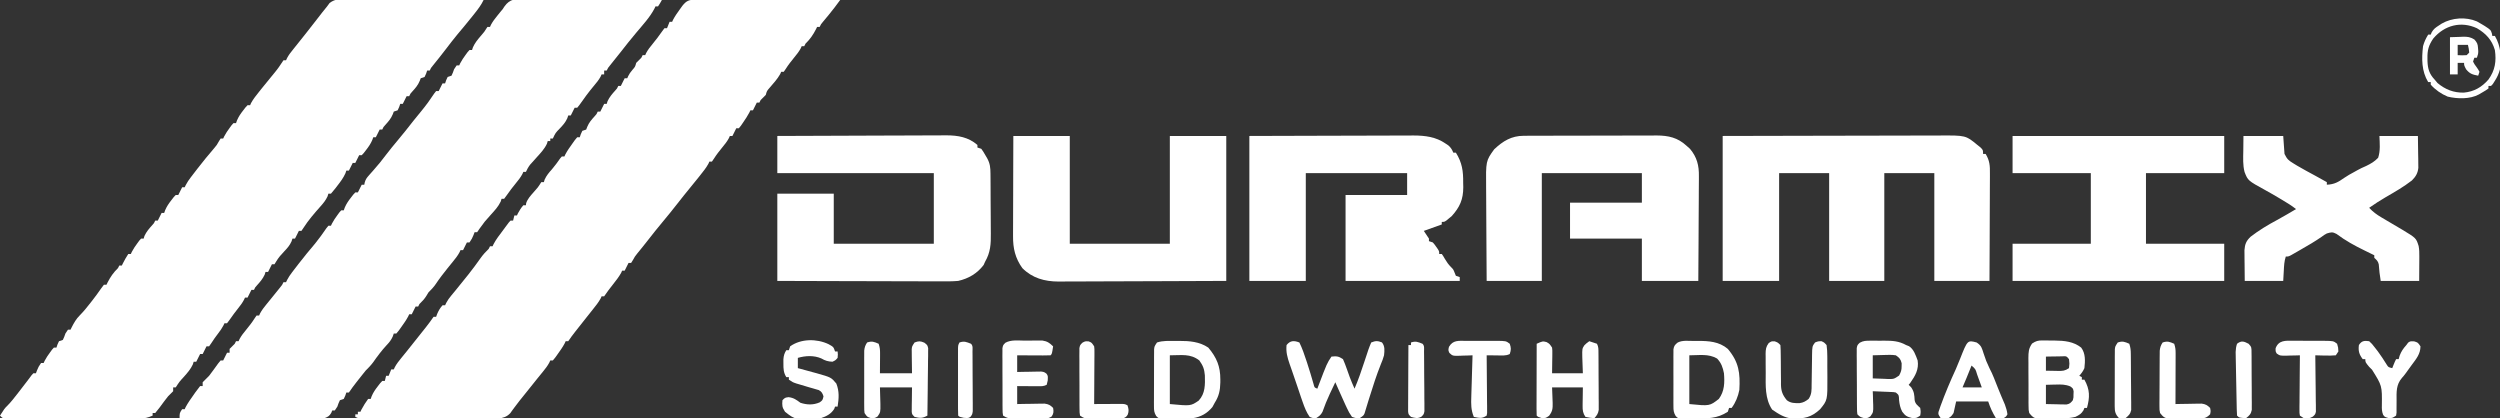 <?xml version="1.0" encoding="UTF-8"?>
<svg version="1.1" xmlns="http://www.w3.org/2000/svg" width="1949" height="326">
<rect width="100%" height="100%" fill="#333333" stroke="none"/>
<path d="M0 0 C1.495 -0.004 1.495 -0.004 3.021 -0.008 C4.114 -0.001 5.206 0.006 6.332 0.013 C8.059 0.013 8.059 0.013 9.821 0.013 C13.636 0.014 17.45 0.03 21.265 0.045 C23.906 0.049 26.548 0.052 29.189 0.054 C35.436 0.06 41.683 0.076 47.931 0.096 C55.043 0.119 62.155 0.13 69.268 0.14 C83.898 0.161 98.529 0.196 113.16 0.241 C112.213 1.509 111.265 2.778 110.317 4.046 C109.526 5.105 109.526 5.105 108.718 6.186 C105.931 9.859 102.962 13.375 100.015 16.92 C98.148 19.089 98.148 19.089 97.16 21.241 C96.5 21.241 95.84 21.241 95.16 21.241 C94.891 21.797 94.623 22.354 94.347 22.928 C92.071 27.36 89.749 30.77 86.16 34.241 C85.83 34.901 85.5 35.561 85.16 36.241 C84.5 36.241 83.84 36.241 83.16 36.241 C82.909 36.8 82.659 37.359 82.402 37.936 C80.959 40.612 79.22 42.772 77.285 45.116 C74.963 47.959 72.738 50.757 70.785 53.866 C69.98 55.041 69.98 55.041 69.16 56.241 C68.5 56.241 67.84 56.241 67.16 56.241 C66.924 56.786 66.688 57.331 66.445 57.893 C64.246 61.909 61.107 65.201 58.156 68.682 C56.006 71.143 56.006 71.143 55.16 74.241 C53.847 75.594 52.514 76.929 51.16 78.241 C50.83 78.901 50.5 79.561 50.16 80.241 C49.5 80.241 48.84 80.241 48.16 80.241 C47.85 80.859 47.541 81.478 47.222 82.116 C46.535 83.491 45.847 84.866 45.16 86.241 C44.5 86.241 43.84 86.241 43.16 86.241 C42.902 86.792 42.644 87.344 42.378 87.912 C40.98 90.584 39.372 93.009 37.66 95.491 C37.051 96.383 36.443 97.275 35.816 98.194 C34.996 99.207 34.996 99.207 34.16 100.241 C33.5 100.241 32.84 100.241 32.16 100.241 C31.85 100.859 31.541 101.478 31.222 102.116 C30.535 103.491 29.847 104.866 29.16 106.241 C28.5 106.241 27.84 106.241 27.16 106.241 C26.909 106.8 26.659 107.359 26.402 107.936 C24.959 110.612 23.22 112.772 21.285 115.116 C18.963 117.959 16.738 120.757 14.785 123.866 C14.248 124.649 13.712 125.433 13.16 126.241 C12.5 126.241 11.84 126.241 11.16 126.241 C10.934 126.765 10.708 127.29 10.476 127.83 C8.693 131.094 6.412 133.908 4.097 136.803 C3.607 137.421 3.118 138.038 2.614 138.675 C-1.147 143.407 -4.971 148.086 -8.813 152.752 C-10.589 154.931 -12.318 157.135 -14.028 159.366 C-17.53 163.909 -21.185 168.321 -24.84 172.741 C-29.053 177.835 -33.237 182.938 -37.255 188.19 C-39.79 191.469 -42.421 194.671 -45.044 197.881 C-46.92 200.24 -46.92 200.24 -48.45 203.037 C-48.909 203.764 -49.368 204.491 -49.84 205.241 C-50.5 205.241 -51.16 205.241 -51.84 205.241 C-52.15 205.859 -52.459 206.478 -52.778 207.116 C-53.465 208.491 -54.153 209.866 -54.84 211.241 C-55.5 211.241 -56.16 211.241 -56.84 211.241 C-57.067 211.765 -57.294 212.29 -57.528 212.83 C-59.298 216.081 -61.558 218.904 -63.84 221.803 C-66.262 224.899 -68.659 227.968 -70.84 231.241 C-71.5 231.241 -72.16 231.241 -72.84 231.241 C-73.069 231.769 -73.297 232.298 -73.532 232.842 C-75.276 236.039 -77.507 238.785 -79.778 241.616 C-80.765 242.859 -81.752 244.102 -82.739 245.346 C-83.248 245.985 -83.757 246.623 -84.281 247.281 C-86.833 250.488 -89.368 253.707 -91.903 256.928 C-92.368 257.516 -92.832 258.103 -93.311 258.709 C-95.252 261.172 -97.1 263.63 -98.84 266.241 C-99.5 266.241 -100.16 266.241 -100.84 266.241 C-101.088 266.782 -101.335 267.323 -101.59 267.881 C-103.12 270.769 -104.932 273.338 -106.84 275.991 C-107.542 276.975 -108.243 277.96 -108.965 278.975 C-109.584 279.723 -110.203 280.47 -110.84 281.241 C-111.5 281.241 -112.16 281.241 -112.84 281.241 C-113.096 281.805 -113.351 282.37 -113.614 282.951 C-114.993 285.525 -116.618 287.605 -118.465 289.866 C-119.537 291.184 -119.537 291.184 -120.63 292.53 C-121.359 293.424 -122.089 294.319 -122.84 295.241 C-124.176 296.906 -125.509 298.572 -126.84 300.241 C-128.85 302.754 -130.861 305.266 -132.876 307.776 C-133.545 308.61 -134.214 309.444 -134.903 310.303 C-135.56 311.119 -136.218 311.935 -136.895 312.776 C-138.199 314.428 -139.476 316.103 -140.723 317.799 C-141.319 318.605 -141.914 319.41 -142.528 320.241 C-143.307 321.323 -143.307 321.323 -144.102 322.428 C-146.691 325.128 -149.5 326.099 -153.199 326.489 C-154.018 326.489 -154.837 326.488 -155.68 326.488 C-156.627 326.492 -157.573 326.496 -158.548 326.5 C-159.574 326.495 -160.6 326.489 -161.658 326.483 C-163.293 326.486 -163.293 326.486 -164.96 326.489 C-168.56 326.493 -172.159 326.482 -175.758 326.471 C-178.258 326.47 -180.757 326.469 -183.256 326.47 C-188.49 326.468 -193.725 326.46 -198.959 326.446 C-205.014 326.431 -211.069 326.425 -217.124 326.426 C-222.95 326.427 -228.775 326.421 -234.601 326.413 C-237.081 326.41 -239.56 326.408 -242.04 326.407 C-245.497 326.405 -248.954 326.396 -252.412 326.386 C-253.444 326.386 -254.476 326.387 -255.54 326.387 C-256.946 326.381 -256.946 326.381 -258.382 326.374 C-259.608 326.372 -259.608 326.372 -260.859 326.369 C-262.84 326.241 -262.84 326.241 -264.84 325.241 C-264.84 324.581 -264.84 323.921 -264.84 323.241 C-264.18 323.241 -263.52 323.241 -262.84 323.241 C-262.84 322.581 -262.84 321.921 -262.84 321.241 C-262.18 321.241 -261.52 321.241 -260.84 321.241 C-260.469 320.436 -260.469 320.436 -260.09 319.616 C-258.534 316.658 -256.806 313.943 -254.84 311.241 C-254.18 311.241 -253.52 311.241 -252.84 311.241 C-252.583 310.515 -252.325 309.789 -252.059 309.041 C-250.788 306.12 -249.3 303.932 -247.34 301.428 C-246.732 300.638 -246.124 299.848 -245.497 299.033 C-244.95 298.442 -244.404 297.85 -243.84 297.241 C-243.18 297.241 -242.52 297.241 -241.84 297.241 C-241.51 295.921 -241.18 294.601 -240.84 293.241 C-240.18 293.241 -239.52 293.241 -238.84 293.241 C-238.18 291.591 -237.52 289.941 -236.84 288.241 C-236.18 288.241 -235.52 288.241 -234.84 288.241 C-234.585 287.676 -234.33 287.111 -234.067 286.53 C-232.688 283.956 -231.063 281.876 -229.215 279.616 C-228.497 278.731 -227.779 277.847 -227.04 276.936 C-226.314 276.046 -225.588 275.157 -224.84 274.241 C-220.183 268.454 -215.563 262.638 -210.965 256.803 C-210.489 256.199 -210.012 255.596 -209.521 254.974 C-207.531 252.444 -205.627 249.92 -203.84 247.241 C-203.18 247.241 -202.52 247.241 -201.84 247.241 C-201.572 246.498 -201.304 245.756 -201.028 244.991 C-199.888 242.35 -198.747 240.385 -196.84 238.241 C-196.18 238.241 -195.52 238.241 -194.84 238.241 C-194.566 237.651 -194.291 237.062 -194.008 236.455 C-192.885 234.326 -191.687 232.654 -190.153 230.807 C-189.624 230.164 -189.095 229.522 -188.549 228.859 C-187.986 228.181 -187.422 227.502 -186.84 226.803 C-179.976 218.45 -173.164 210.044 -166.965 201.178 C-165.086 198.58 -163.14 196.458 -160.84 194.241 C-160.51 193.581 -160.18 192.921 -159.84 192.241 C-159.18 192.241 -158.52 192.241 -157.84 192.241 C-157.567 191.661 -157.294 191.081 -157.012 190.484 C-155.035 186.699 -152.395 183.401 -149.84 179.991 C-149.021 178.873 -149.021 178.873 -148.184 177.733 C-147.658 177.029 -147.132 176.325 -146.59 175.6 C-146.111 174.955 -145.631 174.31 -145.137 173.646 C-144.709 173.182 -144.281 172.718 -143.84 172.241 C-143.18 172.241 -142.52 172.241 -141.84 172.241 C-141.51 170.921 -141.18 169.601 -140.84 168.241 C-140.18 168.241 -139.52 168.241 -138.84 168.241 C-138.572 167.663 -138.304 167.086 -138.028 166.491 C-136.811 164.185 -135.537 162.22 -133.84 160.241 C-133.18 160.241 -132.52 160.241 -131.84 160.241 C-131.779 159.707 -131.717 159.173 -131.653 158.623 C-130.483 155.192 -128.192 152.8 -125.84 150.116 C-122.5 146.416 -122.5 146.416 -119.84 142.241 C-119.18 142.241 -118.52 142.241 -117.84 142.241 C-117.634 141.56 -117.428 140.879 -117.215 140.178 C-115.701 136.943 -113.865 134.79 -111.497 132.155 C-109.187 129.486 -107.172 126.626 -105.137 123.744 C-104.709 123.248 -104.281 122.752 -103.84 122.241 C-103.18 122.241 -102.52 122.241 -101.84 122.241 C-101.593 121.699 -101.345 121.158 -101.09 120.6 C-99.561 117.712 -97.749 115.143 -95.84 112.491 C-95.139 111.506 -94.438 110.521 -93.715 109.506 C-92.787 108.385 -92.787 108.385 -91.84 107.241 C-91.18 107.241 -90.52 107.241 -89.84 107.241 C-89.438 106.034 -89.438 106.034 -89.028 104.803 C-88.636 103.957 -88.244 103.112 -87.84 102.241 C-86.85 101.911 -85.86 101.581 -84.84 101.241 C-84.572 100.539 -84.304 99.838 -84.028 99.116 C-82.616 95.697 -80.644 93.508 -78.18 90.791 C-76.75 89.264 -76.75 89.264 -75.84 87.241 C-75.18 87.241 -74.52 87.241 -73.84 87.241 C-73.531 86.622 -73.222 86.003 -72.903 85.366 C-72.215 83.991 -71.528 82.616 -70.84 81.241 C-70.18 81.241 -69.52 81.241 -68.84 81.241 C-68.634 80.56 -68.428 79.879 -68.215 79.178 C-66.647 75.827 -64.65 73.514 -62.18 70.791 C-60.75 69.264 -60.75 69.264 -59.84 67.241 C-59.18 67.241 -58.52 67.241 -57.84 67.241 C-57.531 66.622 -57.222 66.003 -56.903 65.366 C-56.215 63.991 -55.528 62.616 -54.84 61.241 C-54.18 61.241 -53.52 61.241 -52.84 61.241 C-52.593 60.684 -52.345 60.127 -52.09 59.553 C-50.84 57.241 -50.84 57.241 -48.778 54.678 C-46.677 52.32 -46.677 52.32 -45.84 49.241 C-44.528 47.887 -43.195 46.553 -41.84 45.241 C-41.51 44.581 -41.18 43.921 -40.84 43.241 C-40.18 43.241 -39.52 43.241 -38.84 43.241 C-38.463 42.399 -38.463 42.399 -38.079 41.541 C-36.652 38.891 -34.941 36.751 -33.028 34.428 C-30.549 31.391 -28.175 28.353 -25.965 25.116 C-25.264 24.167 -24.563 23.218 -23.84 22.241 C-23.18 22.241 -22.52 22.241 -21.84 22.241 C-20.85 19.766 -20.85 19.766 -19.84 17.241 C-19.18 17.241 -18.52 17.241 -17.84 17.241 C-17.592 16.697 -17.343 16.153 -17.087 15.592 C-15.578 12.746 -13.791 10.225 -11.903 7.616 C-11.213 6.654 -10.524 5.692 -9.813 4.701 C-6.772 0.907 -4.71 -0.01 0 0 Z " fill="#FFFFFF" transform="translate(541.84,-0.241)"/>
<path d="M0 0 C1.152 -0.001 2.304 -0.002 3.49 -0.003 C7.29 0.002 11.086 0.056 14.885 0.111 C17.522 0.124 20.159 0.134 22.796 0.141 C29.023 0.163 35.248 0.22 41.474 0.291 C48.565 0.369 55.655 0.407 62.746 0.442 C77.327 0.516 91.907 0.639 106.487 0.795 C105.112 3.295 105.112 3.295 103.487 5.795 C102.827 5.795 102.167 5.795 101.487 5.795 C101.075 6.67 101.075 6.67 100.655 7.562 C97.07 14.413 91.474 20.318 86.549 26.232 C82.316 31.343 78.115 36.463 74.081 41.732 C71.472 45.108 68.775 48.414 66.088 51.728 C64.453 53.7 64.453 53.7 63.487 55.795 C62.827 55.795 62.167 55.795 61.487 55.795 C61.487 56.785 61.487 57.775 61.487 58.795 C60.827 58.795 60.167 58.795 59.487 58.795 C59.242 59.35 58.997 59.906 58.745 60.478 C57.239 63.251 55.399 65.447 53.362 67.857 C49.35 72.666 45.679 77.628 42.116 82.775 C41.309 83.775 41.309 83.775 40.487 84.795 C39.827 84.795 39.167 84.795 38.487 84.795 C38.177 85.413 37.868 86.032 37.549 86.67 C36.862 88.045 36.174 89.42 35.487 90.795 C34.827 90.795 34.167 90.795 33.487 90.795 C33.251 91.514 33.015 92.233 32.772 92.974 C31.276 96.256 29.407 98.314 26.924 100.92 C23.509 104.432 23.509 104.432 21.487 108.795 C20.827 108.795 20.167 108.795 19.487 108.795 C19.487 109.455 19.487 110.115 19.487 110.795 C18.827 110.795 18.167 110.795 17.487 110.795 C17.193 111.798 17.193 111.798 16.893 112.822 C14.933 116.964 12.048 119.981 8.987 123.357 C7.806 124.668 6.629 125.981 5.456 127.299 C4.934 127.874 4.413 128.45 3.875 129.043 C2.428 130.869 1.453 132.681 0.487 134.795 C-0.173 134.795 -0.833 134.795 -1.513 134.795 C-1.765 135.355 -2.016 135.916 -2.275 136.494 C-3.701 139.144 -5.412 141.284 -7.326 143.607 C-9.804 146.644 -12.179 149.682 -14.388 152.92 C-15.089 153.868 -15.791 154.817 -16.513 155.795 C-17.173 155.795 -17.833 155.795 -18.513 155.795 C-18.712 156.466 -18.91 157.138 -19.115 157.83 C-21.045 161.923 -23.868 164.896 -26.888 168.232 C-31.661 173.504 -31.661 173.504 -35.802 179.267 C-36.367 180.101 -36.931 180.935 -37.513 181.795 C-38.173 181.795 -38.833 181.795 -39.513 181.795 C-39.802 182.558 -40.091 183.321 -40.388 184.107 C-41.513 186.795 -41.513 186.795 -43.513 189.795 C-44.173 189.795 -44.833 189.795 -45.513 189.795 C-45.823 190.413 -46.132 191.032 -46.451 191.67 C-47.138 193.045 -47.826 194.42 -48.513 195.795 C-49.173 195.795 -49.833 195.795 -50.513 195.795 C-50.767 196.358 -51.021 196.921 -51.283 197.502 C-52.677 200.101 -54.331 202.201 -56.201 204.482 C-57.266 205.795 -57.266 205.795 -58.353 207.135 C-59.066 208.012 -59.779 208.89 -60.513 209.795 C-63.713 213.819 -66.866 217.815 -69.701 222.107 C-71.44 224.686 -73.324 226.605 -75.513 228.795 C-76.008 229.62 -76.503 230.445 -77.013 231.295 C-78.573 233.894 -80.343 235.697 -82.513 237.795 C-82.843 238.455 -83.173 239.115 -83.513 239.795 C-84.173 239.795 -84.833 239.795 -85.513 239.795 C-85.823 240.413 -86.132 241.032 -86.451 241.67 C-87.138 243.045 -87.826 244.42 -88.513 245.795 C-89.173 245.795 -89.833 245.795 -90.513 245.795 C-90.884 246.607 -90.884 246.607 -91.263 247.435 C-92.793 250.323 -94.605 252.892 -96.513 255.545 C-97.214 256.53 -97.916 257.514 -98.638 258.529 C-99.257 259.277 -99.876 260.024 -100.513 260.795 C-101.173 260.795 -101.833 260.795 -102.513 260.795 C-102.768 261.535 -103.024 262.275 -103.287 263.037 C-104.578 265.94 -105.955 267.632 -108.138 269.92 C-112.031 274.145 -115.366 278.607 -118.654 283.314 C-120.456 285.718 -122.392 287.673 -124.513 289.795 C-126.443 292.106 -128.291 294.479 -130.138 296.857 C-130.628 297.482 -131.118 298.106 -131.623 298.75 C-133.684 301.389 -135.653 304.005 -137.513 306.795 C-138.173 306.795 -138.833 306.795 -139.513 306.795 C-139.781 307.599 -140.049 308.403 -140.326 309.232 C-140.718 310.078 -141.109 310.923 -141.513 311.795 C-142.503 312.125 -143.493 312.455 -144.513 312.795 C-145.62 315.185 -145.62 315.185 -146.513 317.795 C-147.173 318.785 -147.833 319.775 -148.513 320.795 C-149.173 320.795 -149.833 320.795 -150.513 320.795 C-150.761 321.413 -151.008 322.032 -151.263 322.67 C-152.777 325.243 -153.769 325.704 -156.513 326.795 C-158.77 327.041 -158.77 327.041 -161.284 327.035 C-162.719 327.039 -162.719 327.039 -164.182 327.044 C-165.224 327.036 -166.266 327.029 -167.34 327.022 C-168.443 327.022 -169.546 327.022 -170.682 327.023 C-174.329 327.021 -177.976 327.006 -181.623 326.99 C-184.15 326.986 -186.678 326.983 -189.206 326.981 C-195.18 326.975 -201.155 326.959 -207.129 326.939 C-213.932 326.916 -220.735 326.905 -227.538 326.895 C-241.53 326.874 -255.522 326.839 -269.513 326.795 C-269.513 322.795 -269.513 322.795 -267.513 319.795 C-266.853 319.795 -266.193 319.795 -265.513 319.795 C-265.286 319.284 -265.059 318.774 -264.826 318.248 C-262.99 314.817 -260.766 311.712 -258.513 308.545 C-258.062 307.895 -257.611 307.245 -257.146 306.576 C-255.987 304.944 -254.755 303.364 -253.513 301.795 C-252.853 301.795 -252.193 301.795 -251.513 301.795 C-251.513 300.805 -251.513 299.815 -251.513 298.795 C-249.879 297.096 -248.206 295.435 -246.513 293.795 C-244.107 290.656 -241.807 287.456 -239.501 284.244 C-238.845 283.436 -238.189 282.627 -237.513 281.795 C-236.853 281.795 -236.193 281.795 -235.513 281.795 C-235.204 281.176 -234.894 280.557 -234.576 279.92 C-233.888 278.545 -233.201 277.17 -232.513 275.795 C-231.853 275.795 -231.193 275.795 -230.513 275.795 C-230.513 274.805 -230.513 273.815 -230.513 272.795 C-229.222 271.42 -227.888 270.086 -226.513 268.795 C-226.183 268.135 -225.853 267.475 -225.513 266.795 C-224.853 266.795 -224.193 266.795 -223.513 266.795 C-223.263 266.235 -223.013 265.676 -222.755 265.099 C-221.313 262.423 -219.573 260.264 -217.638 257.92 C-215.316 255.076 -213.092 252.278 -211.138 249.17 C-210.602 248.386 -210.066 247.602 -209.513 246.795 C-208.853 246.795 -208.193 246.795 -207.513 246.795 C-207.258 246.23 -207.003 245.665 -206.74 245.084 C-205.361 242.51 -203.736 240.43 -201.888 238.17 C-201.183 237.301 -200.478 236.432 -199.751 235.537 C-199.013 234.632 -198.274 233.727 -197.513 232.795 C-196.031 230.963 -194.552 229.13 -193.076 227.295 C-192.417 226.48 -191.758 225.665 -191.08 224.826 C-189.477 222.882 -189.477 222.882 -188.513 220.795 C-187.853 220.795 -187.193 220.795 -186.513 220.795 C-186.239 220.211 -185.964 219.627 -185.681 219.025 C-184.548 216.861 -183.308 215.044 -181.826 213.107 C-181.297 212.414 -180.768 211.722 -180.223 211.008 C-179.659 210.278 -179.094 209.547 -178.513 208.795 C-177.932 208.037 -177.35 207.28 -176.751 206.499 C-172.567 201.08 -168.237 195.818 -163.806 190.599 C-160.7 186.8 -157.891 182.818 -155.107 178.779 C-154.581 178.124 -154.055 177.469 -153.513 176.795 C-152.853 176.795 -152.193 176.795 -151.513 176.795 C-151.245 176.222 -150.977 175.65 -150.701 175.06 C-149.472 172.716 -148.088 170.671 -146.513 168.545 C-145.998 167.838 -145.482 167.132 -144.951 166.404 C-144.476 165.873 -144.002 165.342 -143.513 164.795 C-142.853 164.795 -142.193 164.795 -141.513 164.795 C-141.255 164.069 -140.998 163.343 -140.732 162.595 C-139.461 159.674 -137.973 157.486 -136.013 154.982 C-135.405 154.192 -134.796 153.402 -134.169 152.588 C-133.623 151.996 -133.076 151.404 -132.513 150.795 C-131.853 150.795 -131.193 150.795 -130.513 150.795 C-130.204 150.176 -129.894 149.557 -129.576 148.92 C-128.888 147.545 -128.201 146.17 -127.513 144.795 C-126.853 144.795 -126.193 144.795 -125.513 144.795 C-125.343 143.903 -125.343 143.903 -125.17 142.993 C-124.458 140.611 -123.644 139.463 -122.001 137.623 C-121.49 137.04 -120.979 136.457 -120.453 135.857 C-119.916 135.259 -119.379 134.661 -118.826 134.045 C-115.032 129.773 -111.454 125.445 -108.06 120.848 C-105.352 117.253 -102.455 113.815 -99.576 110.357 C-95.353 105.26 -91.172 100.15 -87.15 94.892 C-85.156 92.337 -83.084 89.851 -81.013 87.357 C-77.363 82.939 -74.072 78.382 -70.923 73.595 C-70.458 73.001 -69.993 72.407 -69.513 71.795 C-68.853 71.795 -68.193 71.795 -67.513 71.795 C-67.204 71.176 -66.894 70.557 -66.576 69.92 C-65.888 68.545 -65.201 67.17 -64.513 65.795 C-63.853 65.795 -63.193 65.795 -62.513 65.795 C-62.111 64.588 -62.111 64.588 -61.701 63.357 C-61.309 62.512 -60.917 61.666 -60.513 60.795 C-59.523 60.465 -58.533 60.135 -57.513 59.795 C-56.407 57.404 -56.407 57.404 -55.513 54.795 C-54.853 53.805 -54.193 52.815 -53.513 51.795 C-52.853 51.795 -52.193 51.795 -51.513 51.795 C-51.245 51.222 -50.977 50.65 -50.701 50.06 C-49.472 47.716 -48.088 45.671 -46.513 43.545 C-45.998 42.838 -45.482 42.132 -44.951 41.404 C-44.476 40.873 -44.002 40.342 -43.513 39.795 C-42.853 39.795 -42.193 39.795 -41.513 39.795 C-41.277 39.087 -41.041 38.379 -40.798 37.65 C-39.287 34.291 -37.333 31.911 -34.951 29.107 C-31.921 25.657 -31.921 25.657 -29.513 21.795 C-28.853 21.795 -28.193 21.795 -27.513 21.795 C-27.134 20.954 -27.134 20.954 -26.748 20.095 C-25.333 17.458 -23.65 15.305 -21.763 12.982 C-21.108 12.171 -20.453 11.361 -19.779 10.525 C-18.657 9.174 -18.657 9.174 -17.513 7.795 C-17.141 7.211 -16.768 6.627 -16.384 6.025 C-11.933 -0.347 -7.367 -0.171 0 0 Z " fill="#FFFFFF" transform="translate(409.513,-0.795)"/>
<path d="M0 0 C1.713 -0.001 1.713 -0.001 3.46 -0.002 C7.232 0.001 11.003 0.04 14.774 0.079 C17.39 0.089 20.006 0.096 22.622 0.101 C28.802 0.116 34.982 0.157 41.162 0.208 C48.199 0.263 55.237 0.291 62.274 0.316 C76.747 0.368 91.22 0.456 105.692 0.568 C103.839 4.472 101.378 7.703 98.692 11.068 C98.203 11.686 97.714 12.304 97.21 12.94 C93.278 17.887 89.229 22.726 85.165 27.564 C82.128 31.253 79.216 35.027 76.321 38.829 C73.019 43.163 69.626 47.415 66.188 51.642 C64.645 53.498 64.645 53.498 63.692 55.568 C63.032 55.568 62.372 55.568 61.692 55.568 C61.424 56.372 61.156 57.176 60.88 58.005 C60.488 58.851 60.096 59.696 59.692 60.568 C58.207 61.063 58.207 61.063 56.692 61.568 C56.424 62.269 56.156 62.97 55.88 63.693 C54.468 67.111 52.496 69.3 50.032 72.017 C48.601 73.544 48.601 73.544 47.692 75.568 C47.032 75.568 46.372 75.568 45.692 75.568 C45.383 76.186 45.073 76.805 44.755 77.443 C44.067 78.818 43.38 80.193 42.692 81.568 C42.032 81.568 41.372 81.568 40.692 81.568 C40.29 82.774 40.29 82.774 39.88 84.005 C39.488 84.851 39.096 85.696 38.692 86.568 C37.207 87.063 37.207 87.063 35.692 87.568 C35.424 88.269 35.156 88.97 34.88 89.693 C33.468 93.111 31.496 95.3 29.032 98.017 C27.601 99.544 27.601 99.544 26.692 101.568 C26.032 101.568 25.372 101.568 24.692 101.568 C24.383 102.186 24.073 102.805 23.755 103.443 C23.067 104.818 22.38 106.193 21.692 107.568 C21.032 107.568 20.372 107.568 19.692 107.568 C19.434 108.293 19.177 109.019 18.911 109.767 C17.64 112.688 16.152 114.876 14.192 117.38 C13.584 118.17 12.975 118.961 12.348 119.775 C11.802 120.366 11.255 120.958 10.692 121.568 C10.032 121.568 9.372 121.568 8.692 121.568 C8.383 122.186 8.073 122.805 7.755 123.443 C7.067 124.818 6.38 126.193 5.692 127.568 C5.032 127.568 4.372 127.568 3.692 127.568 C3.383 128.186 3.073 128.805 2.755 129.443 C2.067 130.818 1.38 132.193 0.692 133.568 C0.032 133.568 -0.628 133.568 -1.308 133.568 C-1.648 134.594 -1.648 134.594 -1.995 135.642 C-3.642 139.313 -5.843 142.222 -8.308 145.38 C-8.759 145.978 -9.21 146.575 -9.675 147.191 C-10.834 148.691 -12.066 150.135 -13.308 151.568 C-13.968 151.568 -14.628 151.568 -15.308 151.568 C-15.514 152.248 -15.72 152.929 -15.933 153.63 C-17.417 156.8 -19.151 158.885 -21.46 161.478 C-26.168 166.802 -30.939 172.24 -34.745 178.255 C-35.261 179.018 -35.777 179.781 -36.308 180.568 C-36.968 180.568 -37.628 180.568 -38.308 180.568 C-38.617 181.186 -38.927 181.805 -39.245 182.443 C-39.933 183.818 -40.62 185.193 -41.308 186.568 C-41.968 186.568 -42.628 186.568 -43.308 186.568 C-43.546 187.29 -43.785 188.011 -44.031 188.755 C-45.499 191.989 -47.302 194 -49.745 196.568 C-52.154 199.107 -54.186 201.361 -55.968 204.38 C-56.41 205.102 -56.852 205.824 -57.308 206.568 C-57.968 206.568 -58.628 206.568 -59.308 206.568 C-59.617 207.186 -59.927 207.805 -60.245 208.443 C-60.933 209.818 -61.62 211.193 -62.308 212.568 C-62.968 212.568 -63.628 212.568 -64.308 212.568 C-64.514 213.248 -64.72 213.929 -64.933 214.63 C-66.501 217.981 -68.499 220.294 -70.968 223.017 C-72.399 224.544 -72.399 224.544 -73.308 226.568 C-73.968 226.568 -74.628 226.568 -75.308 226.568 C-75.617 227.186 -75.927 227.805 -76.245 228.443 C-76.933 229.818 -77.62 231.193 -78.308 232.568 C-78.968 232.568 -79.628 232.568 -80.308 232.568 C-80.57 233.139 -80.831 233.71 -81.101 234.298 C-82.396 236.734 -83.896 238.728 -85.62 240.88 C-87.892 243.738 -90.062 246.615 -92.12 249.63 C-92.842 250.6 -93.564 251.569 -94.308 252.568 C-94.968 252.568 -95.628 252.568 -96.308 252.568 C-96.579 253.148 -96.849 253.728 -97.128 254.325 C-98.309 256.569 -99.631 258.441 -101.183 260.443 C-103.091 262.928 -104.887 265.417 -106.558 268.068 C-107.135 268.893 -107.713 269.718 -108.308 270.568 C-108.968 270.568 -109.628 270.568 -110.308 270.568 C-110.617 271.186 -110.927 271.805 -111.245 272.443 C-111.933 273.818 -112.62 275.193 -113.308 276.568 C-113.968 276.568 -114.628 276.568 -115.308 276.568 C-115.617 277.186 -115.927 277.805 -116.245 278.443 C-116.933 279.818 -117.62 281.193 -118.308 282.568 C-118.968 282.568 -119.628 282.568 -120.308 282.568 C-120.631 283.598 -120.631 283.598 -120.96 284.65 C-122.703 288.423 -125.133 291.16 -127.87 294.255 C-131.457 298.154 -131.457 298.154 -134.308 302.568 C-134.968 302.568 -135.628 302.568 -136.308 302.568 C-136.308 303.558 -136.308 304.548 -136.308 305.568 C-137.608 306.934 -138.95 308.26 -140.308 309.568 C-142.55 312.358 -144.654 315.257 -146.773 318.142 C-147.906 319.652 -149.102 321.114 -150.308 322.568 C-150.968 322.568 -151.628 322.568 -152.308 322.568 C-152.308 323.228 -152.308 323.888 -152.308 324.568 C-155.728 326.099 -158.405 326.818 -162.148 326.822 C-163.094 326.827 -164.04 326.833 -165.015 326.839 C-166.555 326.833 -166.555 326.833 -168.125 326.826 C-169.76 326.832 -169.76 326.832 -171.428 326.837 C-175.027 326.846 -178.626 326.84 -182.226 326.833 C-184.725 326.835 -187.224 326.837 -189.723 326.839 C-194.958 326.842 -200.192 326.838 -205.427 326.828 C-211.482 326.817 -217.536 326.821 -223.591 326.832 C-229.417 326.842 -235.243 326.841 -241.068 326.835 C-243.548 326.834 -246.028 326.836 -248.507 326.84 C-251.965 326.845 -255.422 326.838 -258.879 326.826 C-259.911 326.83 -260.943 326.835 -262.007 326.839 C-262.945 326.833 -263.883 326.827 -264.849 326.822 C-265.667 326.821 -266.484 326.82 -267.327 326.819 C-269.308 326.568 -269.308 326.568 -271.308 324.568 C-267.797 319.05 -267.797 319.05 -265.499 316.782 C-262.742 313.996 -260.393 310.976 -257.995 307.88 C-257.513 307.264 -257.031 306.647 -256.535 306.012 C-254.369 303.241 -252.224 300.457 -250.105 297.65 C-249.491 296.839 -248.878 296.028 -248.245 295.193 C-247.718 294.484 -247.191 293.775 -246.648 293.044 C-246.206 292.557 -245.763 292.07 -245.308 291.568 C-244.648 291.568 -243.988 291.568 -243.308 291.568 C-243.019 290.805 -242.73 290.041 -242.433 289.255 C-241.308 286.568 -241.308 286.568 -239.308 283.568 C-238.648 283.568 -237.988 283.568 -237.308 283.568 C-237.04 282.995 -236.772 282.423 -236.495 281.833 C-235.267 279.489 -233.883 277.444 -232.308 275.318 C-231.534 274.258 -231.534 274.258 -230.745 273.177 C-230.271 272.646 -229.797 272.115 -229.308 271.568 C-228.648 271.568 -227.988 271.568 -227.308 271.568 C-227.04 270.763 -226.772 269.959 -226.495 269.13 C-226.103 268.285 -225.712 267.439 -225.308 266.568 C-224.318 266.238 -223.328 265.908 -222.308 265.568 C-221.201 263.177 -221.201 263.177 -220.308 260.568 C-219.648 259.578 -218.988 258.588 -218.308 257.568 C-217.648 257.568 -216.988 257.568 -216.308 257.568 C-216.04 257.011 -215.772 256.454 -215.495 255.88 C-213.645 252.276 -211.954 249.205 -209.046 246.337 C-206.033 243.289 -203.428 240.076 -200.808 236.693 C-200.348 236.106 -199.887 235.52 -199.413 234.915 C-197.041 231.875 -194.772 228.802 -192.589 225.622 C-191.836 224.614 -191.083 223.606 -190.308 222.568 C-189.648 222.568 -188.988 222.568 -188.308 222.568 C-188.04 222.011 -187.772 221.454 -187.495 220.88 C-185.22 216.448 -182.898 213.038 -179.308 209.568 C-178.978 208.908 -178.648 208.248 -178.308 207.568 C-177.648 207.568 -176.988 207.568 -176.308 207.568 C-176.04 207.011 -175.772 206.454 -175.495 205.88 C-174.199 203.355 -172.883 200.93 -171.308 198.568 C-170.648 198.568 -169.988 198.568 -169.308 198.568 C-169.04 197.995 -168.772 197.423 -168.495 196.833 C-167.267 194.489 -165.883 192.444 -164.308 190.318 C-163.792 189.611 -163.277 188.905 -162.745 188.177 C-162.271 187.646 -161.797 187.115 -161.308 186.568 C-160.648 186.568 -159.988 186.568 -159.308 186.568 C-158.998 185.547 -158.998 185.547 -158.683 184.505 C-157.114 181.154 -155.117 178.841 -152.648 176.118 C-151.217 174.591 -151.217 174.591 -150.308 172.568 C-149.648 172.568 -148.988 172.568 -148.308 172.568 C-147.998 171.949 -147.689 171.33 -147.37 170.693 C-146.683 169.318 -145.995 167.943 -145.308 166.568 C-144.648 166.568 -143.988 166.568 -143.308 166.568 C-143.05 165.842 -142.792 165.116 -142.527 164.368 C-141.255 161.447 -139.768 159.259 -137.808 156.755 C-137.199 155.965 -136.591 155.175 -135.964 154.361 C-135.418 153.769 -134.871 153.177 -134.308 152.568 C-133.648 152.568 -132.988 152.568 -132.308 152.568 C-131.998 151.949 -131.689 151.33 -131.37 150.693 C-130.683 149.318 -129.995 147.943 -129.308 146.568 C-128.648 146.568 -127.988 146.568 -127.308 146.568 C-127.033 145.984 -126.759 145.4 -126.476 144.798 C-125.343 142.634 -124.103 140.817 -122.62 138.88 C-122.091 138.187 -121.562 137.494 -121.016 136.78 C-120.453 136.05 -119.889 135.32 -119.308 134.568 C-118.73 133.814 -118.152 133.061 -117.556 132.285 C-113.29 126.758 -108.883 121.376 -104.331 116.083 C-102.237 113.607 -102.237 113.607 -100.659 110.74 C-99.99 109.664 -99.99 109.664 -99.308 108.568 C-98.648 108.568 -97.988 108.568 -97.308 108.568 C-97.04 107.995 -96.772 107.423 -96.495 106.833 C-95.267 104.489 -93.883 102.444 -92.308 100.318 C-91.792 99.611 -91.277 98.905 -90.745 98.177 C-90.271 97.646 -89.797 97.115 -89.308 96.568 C-88.648 96.568 -87.988 96.568 -87.308 96.568 C-87.05 95.842 -86.792 95.116 -86.527 94.368 C-85.255 91.447 -83.768 89.259 -81.808 86.755 C-81.199 85.965 -80.591 85.175 -79.964 84.361 C-79.418 83.769 -78.871 83.177 -78.308 82.568 C-77.648 82.568 -76.988 82.568 -76.308 82.568 C-76.082 82.043 -75.857 81.518 -75.624 80.978 C-73.842 77.714 -71.56 74.9 -69.245 72.005 C-68.758 71.39 -68.271 70.774 -67.769 70.14 C-63.966 65.351 -60.08 60.635 -56.183 55.923 C-54.618 53.958 -53.214 51.999 -51.87 49.88 C-51.355 49.117 -50.839 48.354 -50.308 47.568 C-49.648 47.568 -48.988 47.568 -48.308 47.568 C-47.919 46.713 -47.919 46.713 -47.523 45.841 C-46.195 43.356 -44.658 41.37 -42.87 39.193 C-39.542 35.095 -36.252 30.972 -32.995 26.818 C-32.535 26.232 -32.075 25.646 -31.601 25.043 C-29.169 21.948 -26.746 18.846 -24.335 15.736 C-23.849 15.111 -23.363 14.486 -22.862 13.842 C-21.938 12.655 -21.017 11.465 -20.1 10.274 C-18.861 8.685 -17.585 7.125 -16.308 5.568 C-15.664 4.691 -15.021 3.815 -14.358 2.912 C-9.77 -0.615 -5.636 -0.094 0 0 Z " fill="#FFFFFF" transform="translate(271.308,-0.568)"/>
<path d="M0 0 C45.78 -0.121 45.78 -0.121 64.967 -0.146 C78.214 -0.164 91.461 -0.185 104.708 -0.226 C114.356 -0.256 124.003 -0.276 133.651 -0.282 C138.758 -0.286 143.865 -0.295 148.972 -0.317 C153.783 -0.338 158.593 -0.344 163.404 -0.339 C165.166 -0.34 166.928 -0.346 168.69 -0.358 C189.501 -0.487 189.501 -0.487 198.562 7 C199.409 7.681 200.256 8.361 201.129 9.062 C203 11 203 11 203 14 C203.66 14 204.32 14 205 14 C208.19 19.229 208.416 23.29 208.341 29.218 C208.341 30.126 208.341 31.034 208.342 31.97 C208.34 34.957 208.317 37.943 208.293 40.93 C208.287 43.006 208.283 45.083 208.28 47.159 C208.269 52.614 208.239 58.069 208.206 63.523 C208.17 70.074 208.156 76.624 208.139 83.175 C208.11 93.117 208.052 103.058 208 113 C193.81 113 179.62 113 165 113 C165 85.28 165 57.56 165 29 C152.13 29 139.26 29 126 29 C126 56.72 126 84.44 126 113 C111.81 113 97.62 113 83 113 C83 85.28 83 57.56 83 29 C70.13 29 57.26 29 44 29 C44 56.72 44 84.44 44 113 C29.48 113 14.96 113 0 113 C0 75.71 0 38.42 0 0 Z " fill="#FFFFFF" transform="translate(1343,106)"/>
<path d="M0 0 C34.204 -0.121 34.204 -0.121 48.566 -0.146 C58.473 -0.164 68.379 -0.185 78.286 -0.226 C85.501 -0.256 92.717 -0.276 99.933 -0.282 C103.75 -0.286 107.568 -0.295 111.386 -0.317 C114.986 -0.338 118.585 -0.344 122.186 -0.339 C124.123 -0.341 126.061 -0.357 127.998 -0.373 C137.026 -0.342 145.409 0.677 153 5.938 C153.722 6.421 154.444 6.904 155.188 7.402 C157.142 9.125 158.01 10.612 159 13 C159.66 13 160.32 13 161 13 C165.879 20.814 166.804 27.39 166.688 36.5 C166.715 37.659 166.743 38.818 166.771 40.012 C166.745 49.511 164.059 55.508 157.734 62.508 C157.08 63.041 156.425 63.575 155.75 64.125 C155.085 64.684 154.42 65.244 153.734 65.82 C152 67 152 67 150 67 C150 67.66 150 68.32 150 69 C145.38 70.65 140.76 72.3 136 74 C137.32 75.98 138.64 77.96 140 80 C140 80.66 140 81.32 140 82 C140.99 82.33 141.98 82.66 143 83 C144.387 84.559 144.387 84.559 145.688 86.438 C146.124 87.055 146.561 87.672 147.012 88.309 C148 90 148 90 148 92 C148.66 92 149.32 92 150 92 C151.148 93.609 151.148 93.609 152.375 95.75 C153.867 98.254 155.112 100.112 157.188 102.188 C159 104 159 104 160.062 106.688 C160.372 107.451 160.681 108.214 161 109 C161.99 109.33 162.98 109.66 164 110 C164 110.99 164 111.98 164 113 C134.63 113 105.26 113 75 113 C75 90.89 75 68.78 75 46 C90.84 46 106.68 46 123 46 C123 40.39 123 34.78 123 29 C96.93 29 70.86 29 44 29 C44 56.72 44 84.44 44 113 C29.48 113 14.96 113 0 113 C0 75.71 0 38.42 0 0 Z " fill="#FFFFFF" transform="translate(974,106)"/>
<path d="M0 0 C18.342 -0.09 36.683 -0.164 55.025 -0.207 C63.543 -0.228 72.06 -0.256 80.577 -0.302 C88.003 -0.342 95.43 -0.367 102.856 -0.376 C106.786 -0.382 110.715 -0.394 114.645 -0.423 C118.35 -0.45 122.055 -0.458 125.76 -0.452 C127.755 -0.454 129.75 -0.475 131.744 -0.498 C140.883 -0.456 148.888 0.864 156 7 C156 7.66 156 8.32 156 9 C156.99 9.33 157.98 9.66 159 10 C160.57 12.18 160.57 12.18 162.125 14.875 C162.643 15.759 163.161 16.644 163.695 17.555 C165.862 21.615 166.138 24.71 166.177 29.256 C166.196 31.194 166.196 31.194 166.216 33.172 C166.224 34.586 166.232 36 166.238 37.414 C166.242 38.128 166.246 38.842 166.251 39.578 C166.271 43.362 166.286 47.146 166.295 50.93 C166.306 54.82 166.341 58.71 166.38 62.6 C166.407 65.606 166.415 68.613 166.418 71.619 C166.423 73.052 166.435 74.485 166.453 75.917 C166.555 84.228 166.198 90.729 162 98 C161.608 98.866 161.216 99.733 160.812 100.625 C155.736 107.276 149.067 111.154 141 113 C136.341 113.41 131.709 113.38 127.035 113.341 C125.644 113.34 124.254 113.34 122.863 113.342 C119.114 113.343 115.365 113.325 111.615 113.304 C107.688 113.285 103.76 113.284 99.832 113.28 C92.406 113.271 84.979 113.246 77.553 113.216 C67.51 113.176 57.466 113.16 47.423 113.143 C31.615 113.114 15.808 113.055 0 113 C0 90.56 0 68.12 0 45 C14.52 45 29.04 45 44 45 C44 57.87 44 70.74 44 84 C69.74 84 95.48 84 122 84 C122 65.85 122 47.7 122 29 C81.74 29 41.48 29 0 29 C0 19.43 0 9.86 0 0 Z " fill="#FFFFFF" transform="translate(606,106)"/>
<path d="M0 0 C0.977 -0.006 1.954 -0.011 2.96 -0.017 C4.559 -0.019 4.559 -0.019 6.189 -0.021 C7.88 -0.028 7.88 -0.028 9.605 -0.036 C13.339 -0.05 17.072 -0.057 20.806 -0.063 C23.402 -0.068 25.998 -0.074 28.593 -0.08 C33.344 -0.089 38.094 -0.095 42.845 -0.098 C49.82 -0.103 56.795 -0.12 63.77 -0.149 C69.825 -0.174 75.879 -0.181 81.934 -0.183 C84.503 -0.186 87.072 -0.194 89.641 -0.207 C93.24 -0.224 96.84 -0.222 100.439 -0.216 C101.495 -0.225 102.55 -0.234 103.637 -0.244 C112.855 -0.192 120.029 1.381 126.95 7.765 C127.844 8.562 128.737 9.359 129.657 10.18 C135.1 16.676 136.738 23.184 136.592 31.516 C136.592 32.405 136.593 33.293 136.594 34.209 C136.591 37.115 136.56 40.02 136.528 42.926 C136.521 44.953 136.515 46.98 136.511 49.008 C136.496 54.32 136.457 59.631 136.412 64.943 C136.364 71.329 136.346 77.715 136.323 84.101 C136.284 93.781 136.207 103.46 136.138 113.14 C121.618 113.14 107.098 113.14 92.138 113.14 C92.138 102.25 92.138 91.36 92.138 80.14 C73.658 80.14 55.178 80.14 36.138 80.14 C36.138 70.9 36.138 61.66 36.138 52.14 C54.618 52.14 73.098 52.14 92.138 52.14 C92.138 44.55 92.138 36.96 92.138 29.14 C66.398 29.14 40.658 29.14 14.138 29.14 C14.138 56.86 14.138 84.58 14.138 113.14 C-0.052 113.14 -14.242 113.14 -28.862 113.14 C-29.023 91.081 -29.023 91.081 -29.058 81.637 C-29.081 75.207 -29.11 68.777 -29.164 62.347 C-29.208 57.16 -29.231 51.973 -29.242 46.786 C-29.249 44.812 -29.263 42.839 -29.285 40.865 C-29.509 19.603 -29.509 19.603 -23.003 10.555 C-16.207 4.124 -9.529 0.033 0 0 Z " fill="#FFFFFF" transform="translate(1187.862,105.86)"/>
<path d="M0 0 C14.52 0 29.04 0 44 0 C44 27.72 44 55.44 44 84 C69.74 84 95.48 84 122 84 C122 56.28 122 28.56 122 0 C136.52 0 151.04 0 166 0 C166 37.29 166 74.58 166 113 C131.044 113.161 131.044 113.161 116.367 113.195 C106.243 113.219 96.12 113.247 85.996 113.302 C78.622 113.342 71.248 113.367 63.875 113.376 C59.973 113.382 56.071 113.394 52.17 113.423 C48.491 113.45 44.813 113.458 41.134 113.452 C39.153 113.454 37.173 113.475 35.192 113.498 C24.394 113.448 14.805 110.857 7 103 C1.467 95.285 -0.312 87.533 -0.227 78.219 C-0.227 77.369 -0.228 76.52 -0.228 75.645 C-0.227 72.858 -0.211 70.072 -0.195 67.285 C-0.192 65.345 -0.189 63.404 -0.187 61.463 C-0.179 56.372 -0.159 51.281 -0.137 46.189 C-0.113 40.072 -0.104 33.955 -0.092 27.837 C-0.073 18.558 -0.035 9.279 0 0 Z " fill="#FFFFFF" transform="translate(790,106)"/>
<path d="M0 0 C54.45 0 108.9 0 165 0 C165 9.57 165 19.14 165 29 C144.87 29 124.74 29 104 29 C104 47.15 104 65.3 104 84 C124.13 84 144.26 84 165 84 C165 93.57 165 103.14 165 113 C110.55 113 56.1 113 0 113 C0 103.43 0 93.86 0 84 C20.13 84 40.26 84 61 84 C61 65.85 61 47.7 61 29 C40.87 29 20.74 29 0 29 C0 19.43 0 9.86 0 0 Z " fill="#FFFFFF" transform="translate(1569,106)"/>
<path d="M0 0 C10.23 0 20.46 0 31 0 C31.495 6.93 31.495 6.93 32 14 C34.115 18.23 35.062 19.006 38.938 21.375 C39.924 21.978 40.91 22.582 41.926 23.203 C46.56 25.912 51.266 28.47 56 31 C57.731 31.955 59.46 32.913 61.188 33.875 C61.924 34.285 62.66 34.695 63.418 35.117 C64.201 35.554 64.201 35.554 65 36 C65 36.66 65 37.32 65 38 C70.759 37.755 73.908 35.978 78.562 32.668 C81.054 30.963 83.584 29.539 86.25 28.125 C87.16 27.618 88.07 27.112 89.008 26.59 C92 25 92 25 95.555 23.441 C99.344 21.58 102.078 20.064 105 17 C106.846 11.394 106.229 5.863 106 0 C115.9 0 125.8 0 136 0 C136.062 4.517 136.124 9.034 136.188 13.688 C136.228 15.812 136.228 15.812 136.27 17.979 C136.278 19.104 136.285 20.228 136.293 21.387 C136.317 23.107 136.317 23.107 136.341 24.862 C135.881 29.094 134.312 31.685 131.336 34.668 C124.943 39.622 118.057 43.588 111.066 47.621 C106.578 50.221 102.248 53.023 98 56 C100.94 59.176 103.925 61.338 107.648 63.531 C108.736 64.177 109.824 64.823 110.945 65.488 C112.077 66.152 113.209 66.816 114.375 67.5 C116.613 68.822 118.85 70.144 121.086 71.469 C122.076 72.051 123.067 72.633 124.087 73.232 C134.609 79.618 134.609 79.618 136.568 85.79 C137.102 88.52 137.112 91.077 137.098 93.859 C137.095 94.865 137.093 95.87 137.09 96.905 C137.081 98.174 137.072 99.443 137.062 100.75 C137.042 104.793 137.021 108.835 137 113 C127.1 113 117.2 113 107 113 C106.269 108.612 105.766 104.461 105.477 100.051 C104.897 97.555 103.845 96.712 102 95 C102 94.34 102 93.68 102 93 C99.523 91.749 97.033 90.536 94.531 89.336 C86.696 85.54 79.542 81.602 72.551 76.371 C69.384 74.669 68.389 75.019 65 76 C62.884 77.163 62.884 77.163 60.871 78.664 C55.764 82.205 50.461 85.302 45.062 88.375 C43.646 89.193 43.646 89.193 42.201 90.027 C41.301 90.542 40.4 91.056 39.473 91.586 C38.661 92.05 37.849 92.515 37.012 92.994 C35 94 35 94 33 94 C31.762 97.714 31.644 101.313 31.438 105.188 C31.293 107.766 31.149 110.344 31 113 C21.1 113 11.2 113 1 113 C0.959 108.648 0.917 104.296 0.875 99.812 C0.857 98.448 0.839 97.084 0.82 95.679 C0.815 94.595 0.81 93.511 0.805 92.395 C0.794 91.29 0.784 90.185 0.773 89.046 C1.123 84.35 2.147 81.812 5.562 78.562 C12.022 73.569 18.877 69.431 26.07 65.59 C31.118 62.851 36.054 59.918 41 57 C37.471 54.209 33.672 51.92 29.812 49.625 C29.145 49.226 28.477 48.827 27.789 48.415 C24.203 46.28 20.599 44.193 16.938 42.188 C3.487 34.793 3.487 34.793 0.867 28.109 C-0.561 22.698 -0.21 17.114 -0.125 11.562 C-0.084 7.747 -0.043 3.931 0 0 Z " fill="#FFFFFF" transform="translate(1749,106)"/>
<path d="M0 0 C2.239 4.569 3.846 9.292 5.438 14.125 C5.756 15.085 5.756 15.085 6.081 16.065 C7.884 21.535 9.522 27.049 11.105 32.586 C11.746 35.158 11.746 35.158 14 36 C14.315 35.166 14.629 34.332 14.953 33.473 C21.507 16.24 21.507 16.24 25 11 C29.054 10.569 30.55 10.7 34 13 C35.114 15.561 36.089 18.056 37 20.688 C37.498 22.088 37.998 23.488 38.5 24.887 C38.744 25.569 38.987 26.252 39.238 26.955 C40.38 30.021 41.681 33.005 43 36 C45.993 28.992 48.444 21.837 50.805 14.598 C51.526 12.395 52.261 10.197 53 8 C53.247 7.243 53.494 6.486 53.748 5.707 C54.413 3.773 55.198 1.881 56 0 C59.389 -1.37 60.99 -1.399 64.375 -0.062 C66.814 3.033 66.374 6.244 66 10 C64.934 13.508 64.934 13.508 63.438 17.125 C60.059 25.576 57.328 34.188 54.613 42.871 C54.343 43.726 54.073 44.58 53.795 45.46 C53.261 47.166 52.74 48.876 52.232 50.59 C51.984 51.397 51.736 52.204 51.48 53.035 C51.267 53.752 51.053 54.469 50.833 55.207 C50 57 50 57 47 59 C44.062 59.062 44.062 59.062 41 58 C39.288 55.614 38.187 53.643 37 51 C36.599 50.144 36.198 49.288 35.785 48.406 C34.496 45.616 33.243 42.811 32 40 C31.602 39.107 31.203 38.213 30.793 37.293 C29.859 35.197 28.928 33.099 28 31 C26.913 33.29 25.83 35.582 24.75 37.875 C24.429 38.556 24.107 39.237 23.776 39.938 C21.613 44.564 19.687 49.217 18.02 54.047 C16.74 56.499 15.354 57.581 13 59 C10.438 59 10.438 59 8 58 C5.427 54.319 3.965 50.476 2.5 46.25 C2.098 45.1 1.696 43.95 1.281 42.766 C0.369 40.084 -0.534 37.4 -1.426 34.711 C-2.529 31.387 -3.667 28.078 -4.824 24.773 C-5.445 22.974 -6.066 21.175 -6.688 19.375 C-7.008 18.473 -7.328 17.57 -7.658 16.641 C-9.394 11.564 -10.557 7.373 -10 2 C-7.058 -1.621 -4.223 -1.617 0 0 Z " fill="#FFFFFF" transform="translate(1013,267)"/>
<path d="M0 0 C1.539 0.004 1.539 0.004 3.109 0.008 C4.172 0.036 5.234 0.065 6.328 0.094 C7.375 0.091 8.422 0.089 9.5 0.086 C16.94 0.179 24.104 0.815 30.078 5.594 C33.562 10.239 33.187 16.044 32.578 21.594 C31.504 24.062 30.359 25.534 28.578 27.594 C29.238 27.924 29.898 28.254 30.578 28.594 C30.578 29.254 30.578 29.914 30.578 30.594 C31.238 30.594 31.898 30.594 32.578 30.594 C36.94 38.369 36.866 44.256 34.578 52.594 C33.918 52.594 33.258 52.594 32.578 52.594 C32.351 53.192 32.124 53.79 31.891 54.406 C30.192 57.237 28.527 58.154 25.578 59.594 C19.481 61.112 13.261 60.857 7.016 60.906 C5.784 60.935 4.552 60.964 3.283 60.994 C2.1 61.003 0.918 61.011 -0.301 61.02 C-1.379 61.034 -2.458 61.049 -3.569 61.064 C-7.174 60.47 -8.144 59.401 -10.422 56.594 C-10.937 54.21 -10.937 54.21 -10.955 51.537 C-10.979 50.03 -10.979 50.03 -11.003 48.493 C-10.998 47.414 -10.993 46.335 -10.988 45.223 C-10.994 44.108 -11.001 42.994 -11.007 41.845 C-11.014 39.489 -11.011 37.133 -10.998 34.777 C-10.984 31.173 -11.018 27.571 -11.057 23.967 C-11.058 21.677 -11.056 19.387 -11.051 17.098 C-11.064 16.02 -11.077 14.943 -11.091 13.833 C-11.032 9.054 -10.99 6.415 -8.221 2.412 C-5.144 0.413 -3.632 -0.028 0 0 Z M2.578 12.594 C2.578 16.224 2.578 19.854 2.578 23.594 C5.016 23.648 7.453 23.687 9.891 23.719 C10.926 23.744 10.926 23.744 11.982 23.77 C15.749 23.806 17.362 23.738 20.578 21.594 C20.995 18.094 20.995 18.094 20.578 14.594 C18.613 12.183 18.613 12.183 14.883 12.398 C13.406 12.412 11.93 12.436 10.453 12.469 C9.322 12.482 9.322 12.482 8.168 12.496 C6.305 12.52 4.441 12.556 2.578 12.594 Z M2.578 34.594 C2.578 39.544 2.578 44.494 2.578 49.594 C5.516 49.675 8.452 49.734 11.391 49.781 C12.224 49.806 13.057 49.832 13.916 49.857 C14.718 49.867 15.521 49.877 16.348 49.887 C17.086 49.902 17.824 49.918 18.585 49.934 C21.14 49.498 22.001 48.61 23.578 46.594 C24.125 44.423 24.125 44.423 24.078 42.094 C24.109 41.32 24.14 40.547 24.172 39.75 C23.739 37.409 23.739 37.409 21.566 35.824 C17.75 34.253 14.315 34.265 10.266 34.406 C9.155 34.427 9.155 34.427 8.021 34.447 C6.207 34.482 4.392 34.536 2.578 34.594 Z " fill="#FFFFFF" transform="translate(1592.422,265.406)"/>
<path d="M0 0 C1.447 -0.018 1.447 -0.018 2.924 -0.037 C11.556 -0.055 19.611 0.423 26.438 6.188 C35.111 16.483 36.175 25.062 35.438 38.188 C34.434 43.275 32.544 48.001 29.438 52.188 C28.777 52.188 28.117 52.188 27.438 52.188 C27.108 53.178 26.777 54.167 26.438 55.188 C18.129 60.62 10.569 60.423 0.812 60.5 C-1.048 60.544 -1.048 60.544 -2.945 60.588 C-4.724 60.6 -4.724 60.6 -6.539 60.613 C-7.623 60.628 -8.706 60.642 -9.823 60.657 C-12.562 60.188 -12.562 60.188 -14.209 58.482 C-15.815 55.759 -15.942 54.153 -15.951 51.008 C-15.96 49.976 -15.97 48.945 -15.979 47.883 C-15.973 46.776 -15.967 45.668 -15.961 44.527 C-15.964 43.386 -15.967 42.245 -15.97 41.068 C-15.972 38.657 -15.966 36.245 -15.954 33.834 C-15.938 30.136 -15.953 26.438 -15.973 22.74 C-15.971 20.398 -15.967 18.057 -15.961 15.715 C-15.97 14.051 -15.97 14.051 -15.979 12.353 C-15.97 11.325 -15.96 10.297 -15.951 9.238 C-15.948 8.333 -15.946 7.428 -15.943 6.495 C-15.487 3.731 -14.743 2.886 -12.562 1.188 C-8.776 -0.706 -4.165 0.003 0 0 Z M-3.562 11.188 C-3.562 23.727 -3.562 36.267 -3.562 49.188 C12.282 50.759 12.282 50.759 19.438 45.188 C23.905 39.179 24.029 32.432 23.438 25.188 C22.515 20.524 21.363 17.162 18.062 13.688 C11.267 9.804 4.291 11.188 -3.562 11.188 Z " fill="#FFFFFF" transform="translate(1320.562,265.812)"/>
<path d="M0 0 C1.016 -0.012 2.033 -0.024 3.08 -0.037 C11.096 -0.053 19.003 0.551 25.812 5.188 C32.376 12.995 35.209 19.872 35.188 30 C35.185 31.199 35.185 31.199 35.183 32.423 C35.057 38.452 34.113 43.054 30.812 48.188 C30.235 49.26 29.657 50.333 29.062 51.438 C24.957 56.455 20.177 59.142 13.812 60.188 C9.273 60.455 4.734 60.464 0.188 60.5 C-1.673 60.544 -1.673 60.544 -3.57 60.588 C-5.349 60.6 -5.349 60.6 -7.164 60.613 C-8.248 60.628 -9.331 60.642 -10.448 60.657 C-13.188 60.188 -13.188 60.188 -14.835 58.482 C-16.442 55.755 -16.562 54.156 -16.56 51.008 C-16.566 49.976 -16.572 48.945 -16.579 47.883 C-16.569 46.776 -16.56 45.668 -16.551 44.527 C-16.551 43.386 -16.552 42.245 -16.552 41.068 C-16.55 38.657 -16.54 36.245 -16.524 33.834 C-16.5 30.136 -16.503 26.438 -16.51 22.74 C-16.504 20.398 -16.497 18.057 -16.488 15.715 C-16.489 14.605 -16.49 13.496 -16.491 12.353 C-16.482 11.325 -16.472 10.297 -16.462 9.238 C-16.458 8.333 -16.453 7.428 -16.448 6.495 C-16.188 4.188 -16.188 4.188 -14.188 1.188 C-9.537 -0.363 -4.871 0.003 0 0 Z M-4.188 11.188 C-4.188 23.727 -4.188 36.267 -4.188 49.188 C12.11 50.726 12.11 50.726 18.312 46.5 C23.494 40.93 23.315 34.071 23.129 26.871 C22.7 21.877 21.712 19.262 18.812 15.188 C11.727 9.696 5.001 11.188 -4.188 11.188 Z " fill="#FFFFFF" transform="translate(916.188,265.812)"/>
<path d="M0 0 C1.174 -0.004 2.347 -0.008 3.557 -0.012 C4.779 -0 6.002 0.011 7.262 0.023 C8.473 0.012 9.684 0 10.932 -0.012 C17.397 0.01 22.263 0.252 27.949 3.398 C29.071 3.841 29.071 3.841 30.215 4.293 C33.971 6.687 35.415 11.378 36.949 15.398 C38.029 22.356 35.082 27.351 31.199 32.898 C30.787 33.393 30.374 33.888 29.949 34.398 C30.589 35.038 31.228 35.677 31.887 36.336 C34.306 39.929 34.331 42.13 34.602 46.328 C35.095 49.267 36.826 50.412 38.949 52.398 C39.387 55.523 39.387 55.523 38.949 58.398 C35.949 60.398 35.949 60.398 32.512 60.273 C28.602 59.313 27.332 58.575 24.949 55.398 C23.338 52.345 22.811 49.6 22.449 46.211 C22.341 42.384 22.341 42.384 19.949 40.398 C18.017 40.03 18.017 40.03 15.816 39.984 C15.011 39.946 14.205 39.907 13.375 39.867 C12.533 39.836 11.691 39.805 10.824 39.773 C9.55 39.715 9.55 39.715 8.25 39.656 C6.15 39.562 4.05 39.479 1.949 39.398 C1.996 40.579 2.042 41.76 2.09 42.977 C2.127 44.534 2.164 46.091 2.199 47.648 C2.249 48.814 2.249 48.814 2.301 50.004 C2.399 55.767 2.399 55.767 0.129 58.953 C-2.051 60.398 -2.051 60.398 -5.176 60.273 C-8.051 59.398 -8.051 59.398 -10.051 57.398 C-10.318 55.128 -10.318 55.128 -10.341 52.262 C-10.354 51.191 -10.367 50.119 -10.38 49.016 C-10.382 47.854 -10.384 46.693 -10.387 45.496 C-10.397 43.713 -10.397 43.713 -10.407 41.894 C-10.417 39.376 -10.422 36.859 -10.421 34.341 C-10.426 30.48 -10.462 26.62 -10.5 22.76 C-10.506 20.318 -10.51 17.876 -10.512 15.434 C-10.526 14.274 -10.54 13.115 -10.555 11.92 C-10.549 10.846 -10.543 9.771 -10.537 8.664 C-10.539 7.718 -10.542 6.771 -10.545 5.796 C-10.051 3.398 -10.051 3.398 -8.197 1.594 C-5.35 0.008 -3.249 0.01 0 0 Z M1.949 11.398 C1.949 17.338 1.949 23.278 1.949 29.398 C4.837 29.502 7.724 29.605 10.699 29.711 C11.603 29.756 12.506 29.802 13.437 29.849 C18.427 29.938 18.427 29.938 22.496 27.164 C23.935 24.426 24.492 22.892 24.449 19.836 C24.46 19.092 24.47 18.348 24.48 17.582 C23.693 14.344 22.714 13.285 19.949 11.398 C16.846 10.917 13.83 11.022 10.699 11.148 C6.368 11.272 6.368 11.272 1.949 11.398 Z " fill="#FFFFFF" transform="translate(1458.051,265.602)"/>
<path d="M0 0 C0.961 2.883 1.117 4.677 1.098 7.668 C1.095 8.473 1.093 9.277 1.09 10.106 C1.076 11.631 1.076 11.631 1.062 13.188 C1.032 18.045 1.032 18.045 1 23 C9.25 23 17.5 23 26 23 C25.921 16.224 25.921 16.224 25.82 9.448 C25.815 8.603 25.81 7.758 25.805 6.887 C25.789 5.591 25.789 5.591 25.773 4.268 C26 2 26 2 28 -1 C31.167 -2.198 32.509 -2.215 35.632 -0.845 C38 1 38 1 38.601 3.449 C38.59 4.419 38.579 5.39 38.568 6.389 C38.567 7.49 38.567 8.591 38.566 9.726 C38.541 10.913 38.515 12.101 38.488 13.324 C38.481 14.541 38.474 15.757 38.467 17.011 C38.439 20.904 38.376 24.795 38.312 28.688 C38.287 31.324 38.265 33.96 38.244 36.596 C38.189 43.064 38.105 49.532 38 56 C34.246 58.112 32.212 58.099 28 57 C26 55 26 55 25.773 52.845 C25.783 51.976 25.794 51.107 25.805 50.211 C25.81 49.363 25.815 48.515 25.82 47.642 C25.838 46.564 25.856 45.486 25.875 44.375 C25.916 40.951 25.957 37.528 26 34 C17.75 34 9.5 34 1 34 C1.158 40.403 1.158 40.403 1.36 46.804 C1.442 53.358 1.442 53.358 -0.82 56.645 C-3 58 -3 58 -6.125 57.938 C-9 57 -9 57 -11 54 C-11.254 51.73 -11.254 51.73 -11.259 49.041 C-11.265 48.033 -11.271 47.025 -11.278 45.987 C-11.274 44.899 -11.27 43.812 -11.266 42.691 C-11.268 41.573 -11.269 40.455 -11.271 39.303 C-11.273 36.936 -11.269 34.57 -11.261 32.204 C-11.25 28.58 -11.261 24.957 -11.273 21.334 C-11.272 19.036 -11.27 16.739 -11.266 14.441 C-11.27 13.356 -11.274 12.27 -11.278 11.152 C-11.272 10.141 -11.265 9.13 -11.259 8.088 C-11.256 6.756 -11.256 6.756 -11.254 5.397 C-10.977 2.782 -10.464 1.181 -9 -1 C-5.199 -2.267 -3.615 -1.572 0 0 Z " fill="#FFFFFF" transform="translate(685,268)"/>
<path d="M0 0 C2.312 1.312 2.312 1.312 4.312 4.312 C4.54 6.489 4.54 6.489 4.508 8.98 C4.503 9.785 4.498 10.59 4.493 11.419 C4.465 12.944 4.465 12.944 4.438 14.5 C4.396 17.738 4.355 20.976 4.312 24.312 C12.232 24.312 20.152 24.312 28.312 24.312 C28.115 17.955 28.115 17.955 27.862 11.599 C27.762 5.167 27.762 5.167 29.448 2.552 C30.832 1.168 30.832 1.168 33.312 -0.688 C35.333 -0.086 37.334 0.586 39.312 1.312 C40.553 3.793 40.453 5.474 40.474 8.25 C40.483 9.278 40.493 10.306 40.503 11.365 C40.507 12.479 40.511 13.594 40.516 14.742 C40.521 15.884 40.527 17.026 40.533 18.202 C40.542 20.622 40.549 23.041 40.553 25.46 C40.562 29.165 40.593 32.87 40.625 36.574 C40.632 38.922 40.637 41.27 40.641 43.617 C40.653 44.728 40.665 45.838 40.678 46.982 C40.675 48.017 40.672 49.051 40.669 50.117 C40.674 51.48 40.674 51.48 40.68 52.871 C40.245 55.761 39.224 57.146 37.312 59.312 C33.938 59.062 33.938 59.062 30.312 58.312 C28.361 55.48 28.071 53.152 28.117 49.766 C28.122 49.004 28.127 48.243 28.132 47.458 C28.151 46.502 28.169 45.547 28.188 44.562 C28.229 41.51 28.27 38.458 28.312 35.312 C20.392 35.312 12.473 35.312 4.312 35.312 C4.509 41.341 4.509 41.341 4.763 47.368 C4.836 51.821 4.732 53.747 1.996 57.434 C-0.688 59.312 -0.688 59.312 -3.938 59.188 C-6.688 58.312 -6.688 58.312 -7.688 57.312 C-7.781 55.563 -7.805 53.81 -7.801 52.058 C-7.801 50.937 -7.801 49.816 -7.801 48.661 C-7.796 47.441 -7.79 46.222 -7.785 44.965 C-7.784 43.723 -7.782 42.482 -7.781 41.203 C-7.776 37.896 -7.767 34.59 -7.756 31.284 C-7.746 27.913 -7.741 24.541 -7.736 21.17 C-7.725 14.551 -7.709 7.932 -7.688 1.312 C-3.023 -0.773 -3.023 -0.773 0 0 Z " fill="#FFFFFF" transform="translate(1205.688,266.688)"/>
<path d="M0 0 C3.887 2.161 3.887 2.161 5.062 5.688 C5.723 5.688 6.383 5.688 7.062 5.688 C7.312 8 7.312 8 7.062 10.688 C5.438 12.562 5.438 12.562 3.062 13.688 C-0.428 13.536 -2.601 12.883 -5.625 11.125 C-11.366 8.633 -17.954 8.946 -23.938 10.688 C-23.938 13.328 -23.938 15.967 -23.938 18.688 C-23.294 18.858 -22.651 19.028 -21.988 19.203 C-18.966 20.014 -15.952 20.85 -12.938 21.688 C-11.811 21.989 -10.684 22.291 -9.523 22.602 C2.004 25.861 2.004 25.861 6.062 30.688 C8.484 36.9 8.051 42.171 7.062 48.688 C6.402 48.688 5.742 48.688 5.062 48.688 C4.856 49.265 4.65 49.843 4.438 50.438 C2.043 54.356 -1.665 56.263 -5.938 57.688 C-25.856 59.092 -25.856 59.092 -33.938 52.688 C-36.239 49.235 -36.282 47.74 -35.938 43.688 C-33.938 41.688 -33.938 41.688 -31.188 41.312 C-27.177 41.775 -25.159 43.325 -21.938 45.688 C-16.865 47.378 -11.867 47.532 -6.938 45.375 C-4.673 43.761 -4.673 43.761 -3.938 40.688 C-4.761 38.222 -5.321 37.015 -7.645 35.781 C-8.339 35.585 -9.034 35.389 -9.75 35.188 C-10.543 34.952 -11.336 34.716 -12.152 34.473 C-13.071 34.214 -13.991 33.954 -14.938 33.688 C-17.231 33.006 -19.523 32.318 -21.812 31.625 C-22.903 31.304 -23.994 30.983 -25.117 30.652 C-27.938 29.688 -27.938 29.688 -30.938 27.688 C-30.938 27.027 -30.938 26.367 -30.938 25.688 C-31.598 25.688 -32.258 25.688 -32.938 25.688 C-35.112 22.166 -35.206 19.281 -35.188 15.188 C-35.193 14.063 -35.198 12.939 -35.203 11.781 C-34.95 8.837 -34.471 7.171 -32.938 4.688 C-32.278 4.688 -31.617 4.688 -30.938 4.688 C-30.608 3.697 -30.277 2.708 -29.938 1.688 C-21.512 -4.331 -9.237 -4.386 0 0 Z " fill="#FFFFFF" transform="translate(645.938,268.312)"/>
<path d="M0 0 C2.083 0.009 4.164 -0.02 6.247 -0.052 C8.226 -0.051 8.226 -0.051 10.245 -0.05 C11.451 -0.052 12.656 -0.054 13.897 -0.056 C17.719 0.533 19.389 1.812 22.156 4.446 C21.281 10.321 21.281 10.321 20.156 11.446 C18.229 11.534 16.299 11.553 14.37 11.544 C13.201 11.54 12.031 11.537 10.825 11.534 C9.594 11.526 8.362 11.517 7.093 11.509 C5.24 11.502 5.24 11.502 3.349 11.495 C0.284 11.483 -2.78 11.465 -5.844 11.446 C-5.844 15.736 -5.844 20.026 -5.844 24.446 C-4.363 24.411 -2.882 24.376 -1.356 24.341 C0.585 24.312 2.527 24.285 4.468 24.259 C5.444 24.233 6.421 24.208 7.427 24.182 C8.365 24.173 9.303 24.163 10.269 24.153 C11.133 24.137 11.997 24.122 12.887 24.105 C15.156 24.446 15.156 24.446 16.973 25.738 C18.156 27.446 18.156 27.446 17.968 31.071 C17.7 32.185 17.432 33.299 17.156 34.446 C14.703 35.672 13.105 35.56 10.366 35.544 C9.425 35.54 8.484 35.537 7.515 35.534 C6.53 35.526 5.545 35.517 4.531 35.509 C3.042 35.502 3.042 35.502 1.523 35.495 C-0.933 35.483 -3.389 35.465 -5.844 35.446 C-5.844 40.066 -5.844 44.686 -5.844 49.446 C-4.158 49.411 -2.472 49.376 -0.735 49.341 C1.478 49.312 3.692 49.285 5.906 49.259 C7.017 49.233 8.128 49.208 9.273 49.182 C10.343 49.173 11.413 49.163 12.515 49.153 C13.499 49.137 14.484 49.122 15.498 49.105 C18.59 49.502 19.942 50.281 22.156 52.446 C22.642 55.224 22.643 56.698 21.091 59.08 C18.166 61.145 15.199 60.855 11.749 60.809 C10.668 60.81 10.668 60.81 9.564 60.811 C8.041 60.808 6.518 60.799 4.995 60.782 C2.664 60.759 0.334 60.762 -1.997 60.768 C-3.477 60.763 -4.958 60.756 -6.438 60.747 C-7.135 60.748 -7.832 60.749 -8.55 60.75 C-12.199 60.696 -13.723 60.527 -16.844 58.446 C-17.232 56.138 -17.232 56.138 -17.249 53.218 C-17.261 52.126 -17.274 51.035 -17.287 49.911 C-17.284 48.727 -17.281 47.544 -17.278 46.325 C-17.283 45.114 -17.289 43.903 -17.294 42.656 C-17.3 40.091 -17.299 37.526 -17.291 34.961 C-17.282 31.028 -17.311 27.096 -17.343 23.163 C-17.344 20.675 -17.344 18.188 -17.341 15.7 C-17.352 14.519 -17.363 13.337 -17.375 12.12 C-17.365 11.026 -17.356 9.931 -17.346 8.804 C-17.346 7.839 -17.346 6.875 -17.346 5.881 C-16.844 3.446 -16.844 3.446 -15.009 1.636 C-10.513 -0.836 -5.009 -0.031 0 0 Z " fill="#FFFFFF" transform="translate(798.844,265.554)"/>
<path d="M0 0 C2.375 0.875 2.375 0.875 4.375 2.875 C4.572 5.598 4.652 8.229 4.648 10.953 C4.669 12.605 4.69 14.258 4.711 15.91 C4.733 18.515 4.75 21.119 4.756 23.724 C4.765 26.238 4.799 28.752 4.836 31.266 C4.831 32.038 4.826 32.81 4.821 33.605 C4.915 38.799 5.993 41.724 9.375 45.875 C12.403 48.254 15.62 48.232 19.41 48.133 C22.293 47.754 24.119 46.667 26.375 44.875 C28.898 41.09 28.689 38.017 28.719 33.629 C28.733 32.821 28.748 32.014 28.763 31.182 C28.81 28.6 28.844 26.019 28.875 23.438 C28.916 20.043 28.97 16.648 29.031 13.254 C29.037 12.475 29.042 11.695 29.047 10.892 C29.176 3.87 29.176 3.87 31.375 0.875 C33.75 -0.062 33.75 -0.062 36.375 -0.125 C38.504 0.828 38.504 0.828 40.375 2.875 C40.793 5.894 40.96 8.544 40.941 11.566 C40.951 12.856 40.951 12.856 40.96 14.172 C40.967 15.995 40.964 17.819 40.951 19.642 C40.938 22.404 40.971 25.162 41.01 27.924 C41.09 45.815 41.09 45.815 35.375 52.875 C28.525 59.276 23.05 60.289 13.777 60.227 C7.532 59.581 2.998 56.691 -2.062 53.188 C-7.769 44.742 -7.121 34.301 -7.071 24.532 C-7.062 21.984 -7.092 19.438 -7.123 16.891 C-7.125 15.263 -7.124 13.635 -7.121 12.008 C-7.132 11.25 -7.144 10.493 -7.155 9.713 C-7.108 6.19 -6.884 4.224 -4.758 1.359 C-2.625 -0.125 -2.625 -0.125 0 0 Z " fill="#FFFFFF" transform="translate(1383.625,266.125)"/>
<path d="M0 0 C3.808 2.539 4.034 4.326 5.438 8.625 C7.377 14.409 7.377 14.409 9.938 19.938 C12.537 24.832 14.452 30.014 16.477 35.164 C18.232 39.62 20.117 44.019 22.02 48.414 C22.986 50.963 23.648 53.298 24 56 C22.938 57.812 22.938 57.812 21 59 C17.812 59.188 17.812 59.188 15 59 C12.309 54.516 10.699 51.096 9 46 C0.75 46 -7.5 46 -16 46 C-16.66 48.97 -17.32 51.94 -18 55 C-19.75 57.562 -19.75 57.562 -22 59 C-25.125 59.438 -25.125 59.438 -28 59 C-30 56 -30 56 -29.734 54.125 C-29.492 53.424 -29.25 52.722 -29 52 C-28.737 51.216 -28.474 50.432 -28.203 49.625 C-24.626 39.773 -20.57 30.179 -16.188 20.66 C-15.03 18.068 -13.971 15.456 -12.938 12.812 C-7.128 -1.912 -7.128 -1.912 0 0 Z M-4 18 C-4.254 18.641 -4.508 19.281 -4.77 19.941 C-6.779 24.992 -8.833 30.015 -11 35 C-6.05 35 -1.1 35 4 35 C3.05 32.351 2.091 29.706 1.125 27.062 C0.856 26.308 0.586 25.553 0.309 24.775 C-0.916 20.649 -0.916 20.649 -4 18 Z " fill="#FFFFFF" transform="translate(1541,267)"/>
<path d="M0 0 C1.276 -0.001 1.276 -0.001 2.577 -0.002 C4.373 0.001 6.168 0.011 7.963 0.027 C10.709 0.051 13.454 0.048 16.199 0.041 C17.945 0.047 19.691 0.054 21.438 0.062 C22.257 0.062 23.077 0.061 23.922 0.06 C31.36 0.152 31.36 0.152 34.219 2.363 C35.094 5.301 35.094 5.301 35.219 8.363 C34.559 9.353 33.899 10.343 33.219 11.363 C30.43 11.584 27.872 11.644 25.094 11.551 C24.34 11.537 23.586 11.524 22.809 11.51 C20.945 11.474 19.082 11.421 17.219 11.363 C17.228 11.933 17.237 12.503 17.246 13.089 C17.334 19.01 17.394 24.931 17.438 30.852 C17.459 33.062 17.486 35.273 17.521 37.484 C17.569 40.658 17.592 43.833 17.609 47.008 C17.63 47.999 17.651 48.989 17.672 50.01 C17.672 50.931 17.673 51.851 17.673 52.8 C17.682 53.611 17.691 54.421 17.7 55.256 C17.219 57.363 17.219 57.363 15.351 59.129 C12.725 60.649 11.209 60.747 8.219 60.363 C7.229 59.703 6.239 59.043 5.219 58.363 C4.858 56.338 4.858 56.338 4.878 53.822 C4.878 52.881 4.879 51.94 4.879 50.971 C4.894 49.953 4.91 48.935 4.926 47.887 C4.93 46.846 4.934 45.806 4.939 44.734 C4.955 41.402 4.993 38.07 5.031 34.738 C5.046 32.483 5.06 30.228 5.072 27.973 C5.105 22.436 5.156 16.9 5.219 11.363 C4.099 11.398 2.978 11.433 1.824 11.469 C0.352 11.497 -1.121 11.524 -2.594 11.551 C-3.701 11.588 -3.701 11.588 -4.83 11.627 C-10.279 11.701 -10.279 11.701 -12.797 10.008 C-13.781 8.363 -13.781 8.363 -13.719 5.863 C-11.323 -0.525 -6.003 -0.067 0 0 Z " fill="#FFFFFF" transform="translate(1787.781,265.637)"/>
<path d="M0 0 C2.246 2.09 2.246 2.09 4.438 4.938 C5.212 5.934 5.987 6.93 6.785 7.957 C9.239 11.329 11.543 14.758 13.711 18.32 C14.986 20.307 14.986 20.307 18 21 C18.309 20.216 18.619 19.433 18.938 18.625 C20 16 20 16 21 14 C21.66 14 22.32 14 23 14 C23.247 13.113 23.495 12.226 23.75 11.312 C25.057 7.849 26.551 5.746 29 3 C29.454 2.381 29.907 1.762 30.375 1.125 C32 0 32 0 35.062 0.125 C38 1 38 1 40 4 C39.965 9.975 36.663 13.842 33.25 18.438 C32.724 19.163 32.198 19.888 31.656 20.635 C31.135 21.352 30.615 22.069 30.078 22.809 C29.306 23.88 29.306 23.88 28.519 24.973 C27 27 27 27 25.516 28.661 C20.955 34.011 21.326 39.525 21.375 46.312 C21.375 48.475 21.363 50.638 21.336 52.801 C21.342 53.751 21.347 54.702 21.353 55.681 C21.237 56.446 21.12 57.212 21 58 C18 60 18 60 14.938 59.875 C12 59 12 59 10.823 57.258 C9.877 54.662 9.82 52.757 9.902 50 C10.087 34.768 10.087 34.768 2.227 22.207 C1.492 21.479 0.757 20.75 0 20 C-3 16.352 -3 16.352 -3 14 C-3.66 14 -4.32 14 -5 14 C-7.809 10.327 -8.599 7.591 -8 3 C-5.885 -0.339 -3.783 -0.538 0 0 Z " fill="#FFFFFF" transform="translate(1847,266)"/>
<path d="M0 0 C0.852 -0.002 1.704 -0.004 2.582 -0.006 C4.383 -0.007 6.184 -0.003 7.986 0.005 C10.74 0.016 13.494 0.005 16.248 -0.008 C17.999 -0.006 19.749 -0.004 21.5 0 C22.323 -0.004 23.146 -0.008 23.994 -0.012 C31.388 0.048 31.388 0.048 34.316 2.266 C35.414 5.56 35.428 6.93 34.316 10.266 C31.128 11.86 27.687 11.367 24.191 11.328 C23.06 11.321 23.06 11.321 21.906 11.314 C20.043 11.303 18.18 11.285 16.316 11.266 C16.323 11.85 16.33 12.434 16.337 13.036 C16.403 19.103 16.448 25.169 16.481 31.236 C16.496 33.502 16.517 35.768 16.543 38.034 C16.579 41.286 16.596 44.537 16.609 47.789 C16.625 48.807 16.64 49.825 16.656 50.873 C16.657 51.814 16.657 52.755 16.657 53.724 C16.664 54.555 16.67 55.385 16.677 56.241 C16.499 57.243 16.499 57.243 16.316 58.266 C12.466 60.832 10.731 60.099 6.316 59.266 C4.056 53.873 4.132 49.214 4.34 43.492 C4.365 42.568 4.39 41.645 4.416 40.693 C4.497 37.758 4.594 34.825 4.691 31.891 C4.75 29.895 4.807 27.898 4.863 25.902 C5.003 21.023 5.156 16.144 5.316 11.266 C4.196 11.312 3.076 11.358 1.922 11.406 C0.449 11.444 -1.023 11.48 -2.496 11.516 C-3.234 11.549 -3.972 11.583 -4.732 11.617 C-10.185 11.716 -10.185 11.716 -12.734 9.414 C-13.684 7.266 -13.684 7.266 -13.059 4.641 C-9.962 -0.708 -5.503 -0.027 0 0 Z " fill="#FFFFFF" transform="translate(1142.684,265.734)"/>
<path d="M0 0 C0.935 2.805 1.122 4.482 1.114 7.38 C1.113 8.26 1.113 9.141 1.113 10.048 C1.108 10.995 1.103 11.942 1.098 12.918 C1.096 13.89 1.095 14.863 1.093 15.865 C1.088 18.972 1.075 22.08 1.062 25.188 C1.057 27.294 1.053 29.4 1.049 31.506 C1.038 36.671 1.021 41.835 1 47 C1.676 46.984 2.352 46.969 3.048 46.952 C6.115 46.89 9.182 46.851 12.25 46.812 C13.313 46.787 14.377 46.762 15.473 46.736 C16.497 46.727 17.522 46.717 18.578 46.707 C19.521 46.691 20.463 46.676 21.435 46.659 C24.468 47.062 25.816 47.887 28 50 C28.5 52.5 28.5 52.5 28 55 C25.613 57.443 24.183 57.977 20.764 58.404 C18.885 58.419 18.885 58.419 16.969 58.434 C15.959 58.441 15.959 58.441 14.93 58.449 C13.511 58.456 12.092 58.455 10.673 58.446 C8.507 58.438 6.342 58.466 4.176 58.498 C2.794 58.5 1.413 58.499 0.031 58.496 C-1.847 58.499 -1.847 58.499 -3.764 58.502 C-7.652 57.899 -8.579 57.027 -11 54 C-11.494 51.61 -11.494 51.61 -11.486 48.928 C-11.495 47.416 -11.495 47.416 -11.504 45.874 C-11.49 44.791 -11.476 43.709 -11.461 42.594 C-11.46 41.477 -11.459 40.36 -11.458 39.209 C-11.452 36.849 -11.436 34.489 -11.412 32.128 C-11.375 28.514 -11.371 24.9 -11.371 21.285 C-11.361 18.992 -11.35 16.699 -11.336 14.406 C-11.334 13.324 -11.331 12.242 -11.329 11.126 C-11.316 10.118 -11.304 9.111 -11.291 8.072 C-11.283 7.187 -11.275 6.302 -11.267 5.39 C-10.976 2.786 -10.457 1.175 -9 -1 C-5.199 -2.267 -3.615 -1.572 0 0 Z " fill="#FFFFFF" transform="translate(1695,268)"/>
<path d="M0 0 C2.375 0.875 2.375 0.875 4.375 3.875 C4.616 5.944 4.616 5.944 4.602 8.346 C4.602 9.697 4.602 9.697 4.602 11.076 C4.591 12.045 4.581 13.014 4.57 14.012 C4.567 15.006 4.565 16.001 4.562 17.026 C4.551 20.205 4.525 23.383 4.5 26.562 C4.49 28.717 4.481 30.871 4.473 33.025 C4.451 38.309 4.417 43.592 4.375 48.875 C5.45 48.867 5.45 48.867 6.546 48.859 C9.781 48.838 13.015 48.825 16.25 48.812 C17.942 48.8 17.942 48.8 19.668 48.787 C20.744 48.784 21.821 48.781 22.93 48.777 C23.925 48.772 24.92 48.767 25.945 48.761 C28.375 48.875 28.375 48.875 30.375 49.875 C31.295 52.71 31.584 54.295 30.562 57.125 C29.375 58.875 29.375 58.875 27.375 59.875 C22.968 60.087 18.556 60.061 14.144 60.06 C11.95 60.062 9.755 60.081 7.561 60.1 C6.167 60.103 4.773 60.105 3.379 60.105 C2.109 60.11 0.838 60.114 -0.47 60.118 C-3.625 59.875 -3.625 59.875 -6.625 57.875 C-7.013 55.567 -7.013 55.567 -7.029 52.647 C-7.042 51.555 -7.054 50.464 -7.067 49.34 C-7.065 48.156 -7.062 46.973 -7.059 45.754 C-7.064 44.543 -7.069 43.332 -7.074 42.085 C-7.081 39.52 -7.08 36.955 -7.071 34.39 C-7.063 30.457 -7.091 26.525 -7.123 22.592 C-7.125 20.104 -7.124 17.617 -7.121 15.129 C-7.132 13.948 -7.144 12.766 -7.155 11.549 C-7.146 10.455 -7.136 9.36 -7.127 8.233 C-7.127 7.268 -7.126 6.304 -7.126 5.31 C-6.625 2.875 -6.625 2.875 -4.758 1.032 C-2.625 -0.125 -2.625 -0.125 0 0 Z " fill="#FFFFFF" transform="translate(848.625,266.125)"/>
<path d="M0 0 C1.357 0.728 2.693 1.498 4 2.312 C4.681 2.721 5.361 3.13 6.062 3.551 C10.78 6.623 10.78 6.623 11.688 9.469 C11.791 10.077 11.894 10.686 12 11.312 C12.66 11.312 13.32 11.312 14 11.312 C18.8 19.562 19.163 27.981 18 37.312 C17.092 40.666 15.883 43.404 14 46.312 C13.464 47.158 12.928 48.004 12.375 48.875 C11.921 49.349 11.467 49.824 11 50.312 C10.34 50.312 9.68 50.312 9 50.312 C9 50.972 9 51.633 9 52.312 C6.918 53.785 6.918 53.785 4.188 55.375 C3.294 55.902 2.401 56.429 1.48 56.973 C-5.41 60.694 -15.251 60.468 -22.809 58.629 C-27.791 56.548 -32.401 53.363 -36 49.312 C-36 48.653 -36 47.992 -36 47.312 C-36.66 47.312 -37.32 47.312 -38 47.312 C-43.194 38.709 -43.158 29.098 -42 19.312 C-41.017 15.809 -39.89 13.443 -38 10.312 C-37.34 10.312 -36.68 10.312 -36 10.312 C-35.759 9.717 -35.518 9.121 -35.27 8.508 C-33.747 5.875 -32.235 4.823 -29.688 3.188 C-28.928 2.69 -28.169 2.192 -27.387 1.68 C-19.348 -2.925 -8.635 -3.677 0 0 Z M-34 13.312 C-37.607 18.594 -38.691 22.395 -38.562 28.75 C-38.554 29.5 -38.545 30.25 -38.536 31.022 C-38.318 36.923 -37.121 40.941 -33 45.312 C-32.237 46.22 -31.474 47.127 -30.688 48.062 C-24.663 53.107 -18.101 55.681 -10.207 55.52 C-2.226 54.771 3.77 51.327 9 45.312 C14.171 38.17 15.287 30.971 14 22.312 C11.703 14.421 7.017 9.42 0 5.312 C-12.318 -0.37 -25.189 2.893 -34 13.312 Z " fill="#FFFFFF" transform="translate(1931,16.688)"/>
<path d="M0 0 C1.674 1.674 1.153 3.724 1.177 6.023 C1.19 7.094 1.203 8.166 1.216 9.27 C1.227 11.019 1.227 11.019 1.238 12.805 C1.246 13.995 1.254 15.185 1.263 16.411 C1.277 18.935 1.287 21.458 1.295 23.982 C1.312 27.852 1.356 31.72 1.4 35.59 C1.411 38.036 1.419 40.483 1.426 42.93 C1.443 44.092 1.461 45.255 1.479 46.453 C1.476 47.53 1.473 48.608 1.47 49.718 C1.476 50.668 1.482 51.618 1.488 52.596 C1 55 1 55 -0.834 56.842 C-3.888 58.475 -5.734 57.923 -9 57 C-11 55 -11 55 -11.241 52.709 C-11.236 51.755 -11.232 50.8 -11.227 49.816 C-11.227 48.735 -11.227 47.654 -11.227 46.54 C-11.216 45.369 -11.206 44.199 -11.195 42.992 C-11.192 41.796 -11.19 40.601 -11.187 39.369 C-11.176 35.537 -11.15 31.706 -11.125 27.875 C-11.115 25.283 -11.106 22.69 -11.098 20.098 C-11.076 13.732 -11.042 7.366 -11 1 C-10.34 1 -9.68 1 -9 1 C-9 0.34 -9 -0.32 -9 -1 C-5.218 -2.261 -3.636 -1.423 0 0 Z " fill="#FFFFFF" transform="translate(1109,268)"/>
<path d="M0 0 C0.979 2.937 1.143 4.896 1.177 7.959 C1.19 8.967 1.203 9.975 1.216 11.013 C1.227 12.644 1.227 12.644 1.238 14.309 C1.246 15.427 1.254 16.545 1.263 17.697 C1.277 20.064 1.287 22.43 1.295 24.796 C1.312 28.42 1.356 32.043 1.4 35.666 C1.411 37.964 1.419 40.261 1.426 42.559 C1.443 43.644 1.461 44.73 1.479 45.848 C1.476 46.859 1.473 47.87 1.47 48.912 C1.476 49.8 1.482 50.688 1.488 51.603 C0.839 54.791 -0.499 55.989 -3 58 C-5.562 58.5 -5.562 58.5 -8 58 C-10.858 55.004 -11.375 52.903 -11.372 48.82 C-11.379 47.789 -11.385 46.758 -11.391 45.696 C-11.382 44.588 -11.373 43.481 -11.363 42.34 C-11.364 41.198 -11.364 40.057 -11.365 38.881 C-11.362 36.469 -11.353 34.058 -11.336 31.646 C-11.313 27.948 -11.316 24.251 -11.322 20.553 C-11.317 18.211 -11.31 15.869 -11.301 13.527 C-11.302 12.418 -11.303 11.309 -11.304 10.166 C-11.294 9.138 -11.284 8.11 -11.275 7.051 C-11.27 6.145 -11.265 5.24 -11.261 4.308 C-11 2 -11 2 -9 -1 C-5.199 -2.267 -3.615 -1.572 0 0 Z " fill="#FFFFFF" transform="translate(1660,268)"/>
<path d="M0 0 C1.675 1.675 1.145 3.724 1.161 6.023 C1.171 7.094 1.18 8.166 1.19 9.27 C1.194 10.436 1.199 11.603 1.203 12.805 C1.209 13.995 1.215 15.185 1.22 16.411 C1.23 18.935 1.236 21.458 1.24 23.982 C1.25 27.851 1.281 31.72 1.312 35.59 C1.319 38.036 1.324 40.483 1.328 42.93 C1.34 44.092 1.353 45.255 1.366 46.453 C1.363 47.53 1.36 48.608 1.356 49.718 C1.36 50.668 1.364 51.618 1.367 52.596 C1 55 1 55 -0.296 56.846 C-2 58 -2 58 -5.625 57.75 C-9 57 -9 57 -10 56 C-10.099 54.292 -10.128 52.58 -10.129 50.869 C-10.134 49.227 -10.134 49.227 -10.139 47.552 C-10.137 46.361 -10.135 45.169 -10.133 43.941 C-10.134 42.727 -10.135 41.512 -10.136 40.261 C-10.136 37.686 -10.135 35.111 -10.13 32.536 C-10.125 28.583 -10.13 24.63 -10.137 20.678 C-10.136 18.182 -10.135 15.687 -10.133 13.191 C-10.135 12.002 -10.137 10.812 -10.139 9.587 C-10.136 8.489 -10.133 7.391 -10.129 6.26 C-10.129 5.29 -10.128 4.321 -10.127 3.322 C-10 1 -10 1 -9 -1 C-5.218 -2.261 -3.636 -1.423 0 0 Z " fill="#FFFFFF" transform="translate(757,268)"/>
<path d="M0 0 C2.532 2.532 2.261 3.428 2.291 6.937 C2.31 8.479 2.31 8.479 2.329 10.052 C2.331 11.167 2.334 12.281 2.336 13.43 C2.343 14.572 2.349 15.713 2.356 16.89 C2.366 19.309 2.371 21.729 2.371 24.148 C2.375 27.853 2.411 31.557 2.449 35.262 C2.455 37.609 2.459 39.957 2.461 42.305 C2.475 43.415 2.49 44.526 2.504 45.67 C2.498 46.704 2.492 47.739 2.486 48.804 C2.489 49.713 2.492 50.622 2.494 51.558 C1.839 54.793 0.589 56.014 -2 58 C-7.312 57.688 -7.312 57.688 -9 56 C-9.128 54.396 -9.188 52.786 -9.221 51.177 C-9.244 50.148 -9.268 49.12 -9.291 48.061 C-9.311 46.941 -9.331 45.822 -9.352 44.668 C-9.375 43.525 -9.398 42.381 -9.422 41.203 C-9.469 38.778 -9.515 36.353 -9.558 33.927 C-9.625 30.214 -9.702 26.501 -9.781 22.787 C-9.826 20.435 -9.87 18.083 -9.914 15.73 C-9.938 14.617 -9.962 13.503 -9.986 12.356 C-10.003 11.318 -10.02 10.281 -10.038 9.212 C-10.055 8.3 -10.072 7.388 -10.089 6.448 C-10.004 4.113 -9.761 2.206 -9 0 C-5.626 -2.651 -3.633 -1.912 0 0 Z " fill="#FFFFFF" transform="translate(1753,268)"/>
<path d="M0 0 C3.805 -0.124 3.805 -0.124 7.688 -0.25 C8.872 -0.305 8.872 -0.305 10.081 -0.36 C13.797 -0.419 15.673 -0.191 18.965 1.73 C21.187 4.208 21.687 5.293 21.875 8.562 C21.934 9.327 21.994 10.091 22.055 10.879 C22 13 22 13 21 16 C20.34 16 19.68 16 19 16 C18.67 16.99 18.34 17.98 18 19 C19.017 21.012 19.017 21.012 20.5 23 C21.969 25.062 21.969 25.062 23 27 C22.67 27.99 22.34 28.98 22 30 C17.523 29.139 15.489 28.601 12.562 25 C11 22 11 22 11 20 C9.35 20 7.7 20 6 20 C6 22.97 6 25.94 6 29 C4.02 29 2.04 29 0 29 C0 19.43 0 9.86 0 0 Z M6 6 C6 8.64 6 11.28 6 14 C9.417 14.167 9.417 14.167 13 14 C13.66 13.34 14.32 12.68 15 12 C14.678 8.901 14.678 8.901 14 6 C11.36 6 8.72 6 6 6 Z " fill="#FFFFFF" transform="translate(1910,29)"/>
</svg>
